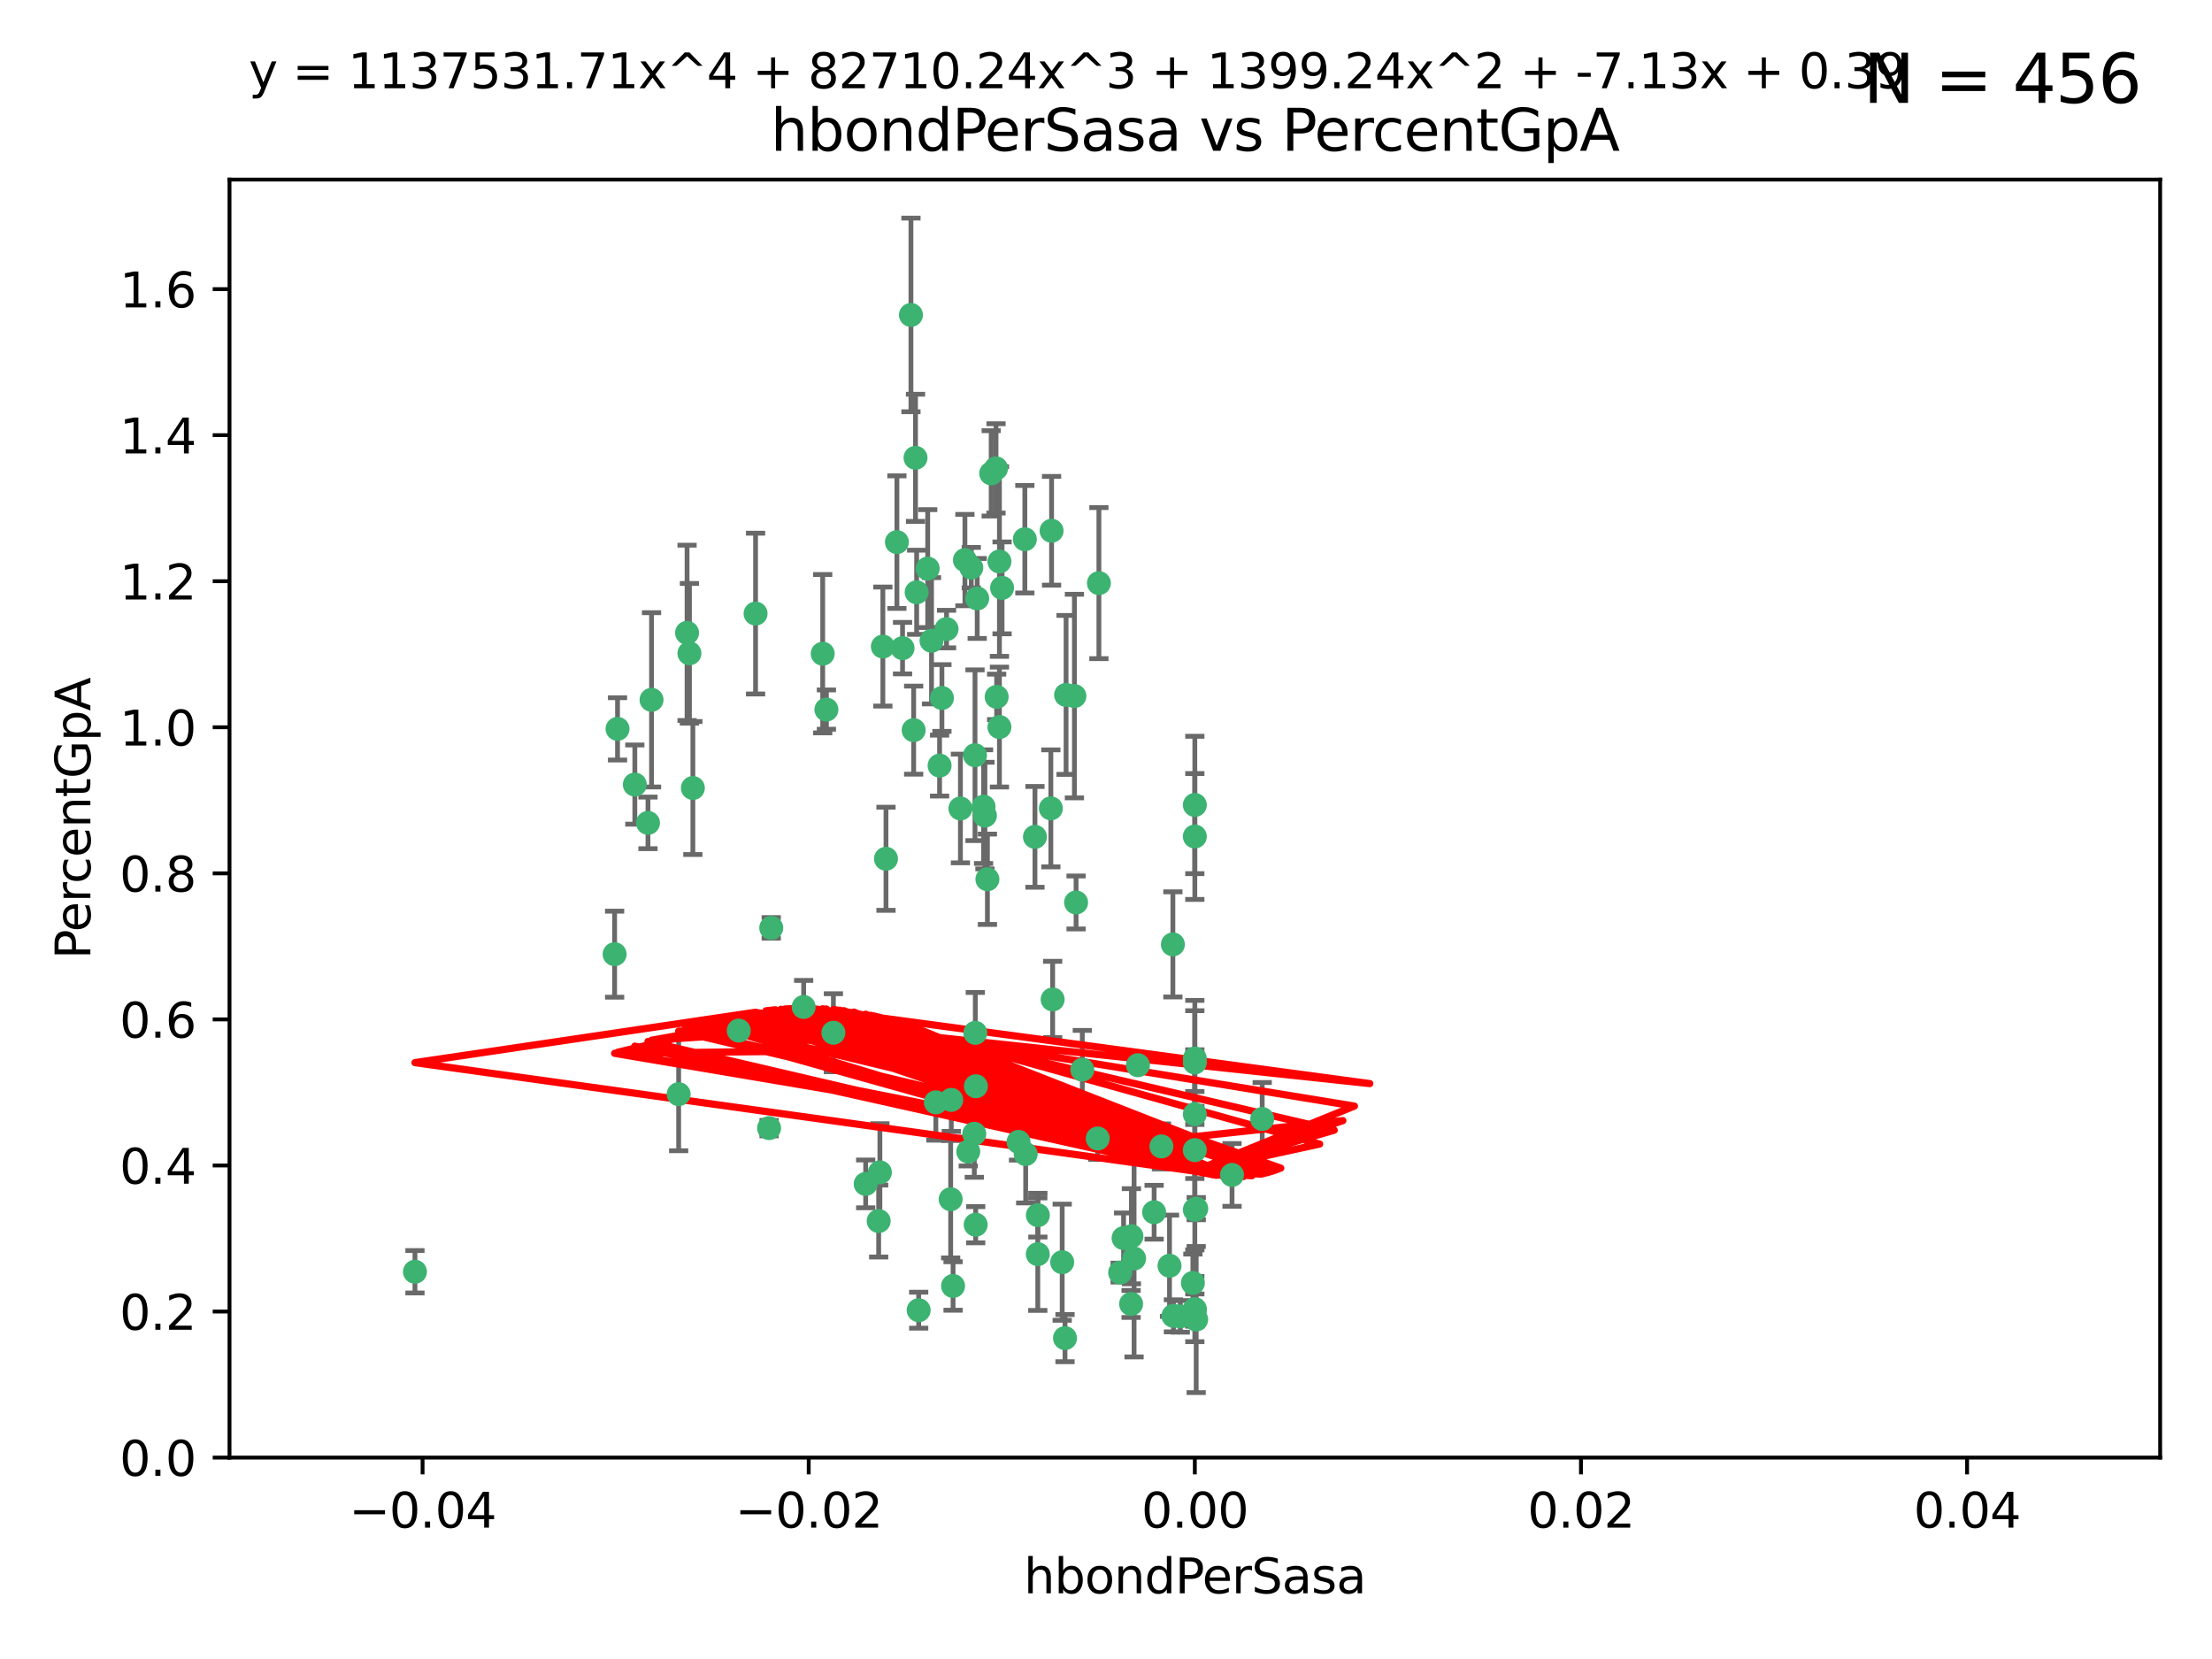 <?xml version="1.0" encoding="utf-8" standalone="no"?>
<!DOCTYPE svg PUBLIC "-//W3C//DTD SVG 1.1//EN"
  "http://www.w3.org/Graphics/SVG/1.1/DTD/svg11.dtd">
<svg xmlns:xlink="http://www.w3.org/1999/xlink" width="460.8pt" height="345.6pt" viewBox="0 0 460.8 345.6" xmlns="http://www.w3.org/2000/svg" version="1.1">
 <defs>
  <style type="text/css">*{stroke-linejoin: round; stroke-linecap: butt}</style>
 </defs>
 <g id="figure_1">
  <g id="patch_1">
   <path d="M 0 345.6 
L 460.8 345.6 
L 460.8 0 
L 0 0 
z
" style="fill: #ffffff"/>
  </g>
  <g id="axes_1">
   <g id="patch_2">
    <path d="M 47.81 303.64 
L 450 303.64 
L 450 37.411 
L 47.81 37.411 
z
" style="fill: #ffffff"/>
   </g>
   <g id="PathCollection_1">
    <defs>
     <path id="m6d65b894f6" d="M 0 1.118 
C 0.297 1.118 0.581 1 0.791 0.791 
C 1 0.581 1.118 0.297 1.118 0 
C 1.118 -0.297 1 -0.581 0.791 -0.791 
C 0.581 -1 0.297 -1.118 0 -1.118 
C -0.297 -1.118 -0.581 -1 -0.791 -0.791 
C -1 -0.581 -1.118 -0.297 -1.118 0 
C -1.118 0.297 -1 0.581 -0.791 0.791 
C -0.581 1 -0.297 1.118 0 1.118 
z
" style="stroke: #3cb371"/>
    </defs>
    <g clip-path="url(#p5d3c248220)">
     <use xlink:href="#m6d65b894f6" x="186.841" y="112.935" style="fill: #3cb371; stroke: #3cb371"/>
     <use xlink:href="#m6d65b894f6" x="197.183" y="131.048" style="fill: #3cb371; stroke: #3cb371"/>
     <use xlink:href="#m6d65b894f6" x="206.483" y="98.611" style="fill: #3cb371; stroke: #3cb371"/>
     <use xlink:href="#m6d65b894f6" x="203.111" y="157.33" style="fill: #3cb371; stroke: #3cb371"/>
     <use xlink:href="#m6d65b894f6" x="208.201" y="151.457" style="fill: #3cb371; stroke: #3cb371"/>
     <use xlink:href="#m6d65b894f6" x="189.767" y="65.606" style="fill: #3cb371; stroke: #3cb371"/>
     <use xlink:href="#m6d65b894f6" x="143.619" y="136.097" style="fill: #3cb371; stroke: #3cb371"/>
     <use xlink:href="#m6d65b894f6" x="157.399" y="127.82" style="fill: #3cb371; stroke: #3cb371"/>
     <use xlink:href="#m6d65b894f6" x="86.443" y="264.927" style="fill: #3cb371; stroke: #3cb371"/>
     <use xlink:href="#m6d65b894f6" x="193.258" y="118.446" style="fill: #3cb371; stroke: #3cb371"/>
     <use xlink:href="#m6d65b894f6" x="144.336" y="164.157" style="fill: #3cb371; stroke: #3cb371"/>
     <use xlink:href="#m6d65b894f6" x="172.155" y="147.818" style="fill: #3cb371; stroke: #3cb371"/>
     <use xlink:href="#m6d65b894f6" x="135.728" y="145.786" style="fill: #3cb371; stroke: #3cb371"/>
     <use xlink:href="#m6d65b894f6" x="188.017" y="135.021" style="fill: #3cb371; stroke: #3cb371"/>
     <use xlink:href="#m6d65b894f6" x="143.128" y="131.834" style="fill: #3cb371; stroke: #3cb371"/>
     <use xlink:href="#m6d65b894f6" x="141.377" y="227.931" style="fill: #3cb371; stroke: #3cb371"/>
     <use xlink:href="#m6d65b894f6" x="190.719" y="95.371" style="fill: #3cb371; stroke: #3cb371"/>
     <use xlink:href="#m6d65b894f6" x="204.892" y="168.041" style="fill: #3cb371; stroke: #3cb371"/>
     <use xlink:href="#m6d65b894f6" x="202.337" y="118.255" style="fill: #3cb371; stroke: #3cb371"/>
     <use xlink:href="#m6d65b894f6" x="213.494" y="112.334" style="fill: #3cb371; stroke: #3cb371"/>
     <use xlink:href="#m6d65b894f6" x="196.219" y="145.408" style="fill: #3cb371; stroke: #3cb371"/>
     <use xlink:href="#m6d65b894f6" x="190.955" y="123.385" style="fill: #3cb371; stroke: #3cb371"/>
     <use xlink:href="#m6d65b894f6" x="194.053" y="133.482" style="fill: #3cb371; stroke: #3cb371"/>
     <use xlink:href="#m6d65b894f6" x="203.175" y="215.161" style="fill: #3cb371; stroke: #3cb371"/>
     <use xlink:href="#m6d65b894f6" x="201.01" y="116.673" style="fill: #3cb371; stroke: #3cb371"/>
     <use xlink:href="#m6d65b894f6" x="128.036" y="198.775" style="fill: #3cb371; stroke: #3cb371"/>
     <use xlink:href="#m6d65b894f6" x="233.347" y="265.1" style="fill: #3cb371; stroke: #3cb371"/>
     <use xlink:href="#m6d65b894f6" x="134.984" y="171.42" style="fill: #3cb371; stroke: #3cb371"/>
     <use xlink:href="#m6d65b894f6" x="256.657" y="244.761" style="fill: #3cb371; stroke: #3cb371"/>
     <use xlink:href="#m6d65b894f6" x="208.202" y="116.973" style="fill: #3cb371; stroke: #3cb371"/>
     <use xlink:href="#m6d65b894f6" x="207.487" y="97.572" style="fill: #3cb371; stroke: #3cb371"/>
     <use xlink:href="#m6d65b894f6" x="203.569" y="124.669" style="fill: #3cb371; stroke: #3cb371"/>
     <use xlink:href="#m6d65b894f6" x="207.62" y="145.171" style="fill: #3cb371; stroke: #3cb371"/>
     <use xlink:href="#m6d65b894f6" x="200.074" y="168.419" style="fill: #3cb371; stroke: #3cb371"/>
     <use xlink:href="#m6d65b894f6" x="173.611" y="215.139" style="fill: #3cb371; stroke: #3cb371"/>
     <use xlink:href="#m6d65b894f6" x="171.383" y="136.178" style="fill: #3cb371; stroke: #3cb371"/>
     <use xlink:href="#m6d65b894f6" x="198.042" y="249.82" style="fill: #3cb371; stroke: #3cb371"/>
     <use xlink:href="#m6d65b894f6" x="153.897" y="214.695" style="fill: #3cb371; stroke: #3cb371"/>
     <use xlink:href="#m6d65b894f6" x="262.94" y="233.109" style="fill: #3cb371; stroke: #3cb371"/>
     <use xlink:href="#m6d65b894f6" x="216.188" y="261.264" style="fill: #3cb371; stroke: #3cb371"/>
     <use xlink:href="#m6d65b894f6" x="195.734" y="159.488" style="fill: #3cb371; stroke: #3cb371"/>
     <use xlink:href="#m6d65b894f6" x="183.917" y="134.689" style="fill: #3cb371; stroke: #3cb371"/>
     <use xlink:href="#m6d65b894f6" x="184.566" y="178.897" style="fill: #3cb371; stroke: #3cb371"/>
     <use xlink:href="#m6d65b894f6" x="191.377" y="272.937" style="fill: #3cb371; stroke: #3cb371"/>
     <use xlink:href="#m6d65b894f6" x="235.697" y="257.532" style="fill: #3cb371; stroke: #3cb371"/>
     <use xlink:href="#m6d65b894f6" x="132.246" y="163.438" style="fill: #3cb371; stroke: #3cb371"/>
     <use xlink:href="#m6d65b894f6" x="128.642" y="151.836" style="fill: #3cb371; stroke: #3cb371"/>
     <use xlink:href="#m6d65b894f6" x="234.062" y="257.919" style="fill: #3cb371; stroke: #3cb371"/>
     <use xlink:href="#m6d65b894f6" x="221.274" y="262.94" style="fill: #3cb371; stroke: #3cb371"/>
     <use xlink:href="#m6d65b894f6" x="180.337" y="246.63" style="fill: #3cb371; stroke: #3cb371"/>
     <use xlink:href="#m6d65b894f6" x="198.541" y="267.891" style="fill: #3cb371; stroke: #3cb371"/>
     <use xlink:href="#m6d65b894f6" x="160.664" y="193.29" style="fill: #3cb371; stroke: #3cb371"/>
     <use xlink:href="#m6d65b894f6" x="205.696" y="183.167" style="fill: #3cb371; stroke: #3cb371"/>
     <use xlink:href="#m6d65b894f6" x="228.673" y="237.168" style="fill: #3cb371; stroke: #3cb371"/>
     <use xlink:href="#m6d65b894f6" x="219.287" y="208.206" style="fill: #3cb371; stroke: #3cb371"/>
     <use xlink:href="#m6d65b894f6" x="244.448" y="274.113" style="fill: #3cb371; stroke: #3cb371"/>
     <use xlink:href="#m6d65b894f6" x="219.062" y="110.571" style="fill: #3cb371; stroke: #3cb371"/>
     <use xlink:href="#m6d65b894f6" x="228.922" y="121.476" style="fill: #3cb371; stroke: #3cb371"/>
     <use xlink:href="#m6d65b894f6" x="235.626" y="271.637" style="fill: #3cb371; stroke: #3cb371"/>
     <use xlink:href="#m6d65b894f6" x="248.5" y="267.252" style="fill: #3cb371; stroke: #3cb371"/>
     <use xlink:href="#m6d65b894f6" x="190.332" y="152.103" style="fill: #3cb371; stroke: #3cb371"/>
     <use xlink:href="#m6d65b894f6" x="245.875" y="274.227" style="fill: #3cb371; stroke: #3cb371"/>
     <use xlink:href="#m6d65b894f6" x="194.954" y="229.642" style="fill: #3cb371; stroke: #3cb371"/>
     <use xlink:href="#m6d65b894f6" x="205.177" y="169.899" style="fill: #3cb371; stroke: #3cb371"/>
     <use xlink:href="#m6d65b894f6" x="203.255" y="255.133" style="fill: #3cb371; stroke: #3cb371"/>
     <use xlink:href="#m6d65b894f6" x="215.6" y="174.332" style="fill: #3cb371; stroke: #3cb371"/>
     <use xlink:href="#m6d65b894f6" x="212.177" y="237.872" style="fill: #3cb371; stroke: #3cb371"/>
     <use xlink:href="#m6d65b894f6" x="236.248" y="262.172" style="fill: #3cb371; stroke: #3cb371"/>
     <use xlink:href="#m6d65b894f6" x="167.418" y="209.769" style="fill: #3cb371; stroke: #3cb371"/>
     <use xlink:href="#m6d65b894f6" x="198.166" y="229.129" style="fill: #3cb371; stroke: #3cb371"/>
     <use xlink:href="#m6d65b894f6" x="221.861" y="278.753" style="fill: #3cb371; stroke: #3cb371"/>
     <use xlink:href="#m6d65b894f6" x="225.466" y="222.836" style="fill: #3cb371; stroke: #3cb371"/>
     <use xlink:href="#m6d65b894f6" x="203.298" y="226.286" style="fill: #3cb371; stroke: #3cb371"/>
     <use xlink:href="#m6d65b894f6" x="248.905" y="220.522" style="fill: #3cb371; stroke: #3cb371"/>
     <use xlink:href="#m6d65b894f6" x="218.914" y="168.396" style="fill: #3cb371; stroke: #3cb371"/>
     <use xlink:href="#m6d65b894f6" x="213.67" y="240.41" style="fill: #3cb371; stroke: #3cb371"/>
     <use xlink:href="#m6d65b894f6" x="183.043" y="254.364" style="fill: #3cb371; stroke: #3cb371"/>
     <use xlink:href="#m6d65b894f6" x="244.332" y="196.734" style="fill: #3cb371; stroke: #3cb371"/>
     <use xlink:href="#m6d65b894f6" x="201.706" y="239.892" style="fill: #3cb371; stroke: #3cb371"/>
     <use xlink:href="#m6d65b894f6" x="216.207" y="253.14" style="fill: #3cb371; stroke: #3cb371"/>
     <use xlink:href="#m6d65b894f6" x="224.167" y="188.002" style="fill: #3cb371; stroke: #3cb371"/>
     <use xlink:href="#m6d65b894f6" x="249.186" y="274.884" style="fill: #3cb371; stroke: #3cb371"/>
     <use xlink:href="#m6d65b894f6" x="248.905" y="232.101" style="fill: #3cb371; stroke: #3cb371"/>
     <use xlink:href="#m6d65b894f6" x="248.905" y="272.711" style="fill: #3cb371; stroke: #3cb371"/>
     <use xlink:href="#m6d65b894f6" x="237.055" y="221.902" style="fill: #3cb371; stroke: #3cb371"/>
     <use xlink:href="#m6d65b894f6" x="241.946" y="238.823" style="fill: #3cb371; stroke: #3cb371"/>
     <use xlink:href="#m6d65b894f6" x="248.905" y="167.688" style="fill: #3cb371; stroke: #3cb371"/>
     <use xlink:href="#m6d65b894f6" x="208.75" y="122.465" style="fill: #3cb371; stroke: #3cb371"/>
     <use xlink:href="#m6d65b894f6" x="222.083" y="144.762" style="fill: #3cb371; stroke: #3cb371"/>
     <use xlink:href="#m6d65b894f6" x="248.905" y="239.593" style="fill: #3cb371; stroke: #3cb371"/>
     <use xlink:href="#m6d65b894f6" x="223.82" y="145.004" style="fill: #3cb371; stroke: #3cb371"/>
     <use xlink:href="#m6d65b894f6" x="243.631" y="263.681" style="fill: #3cb371; stroke: #3cb371"/>
     <use xlink:href="#m6d65b894f6" x="248.905" y="252.015" style="fill: #3cb371; stroke: #3cb371"/>
     <use xlink:href="#m6d65b894f6" x="240.423" y="252.529" style="fill: #3cb371; stroke: #3cb371"/>
     <use xlink:href="#m6d65b894f6" x="249.2" y="251.785" style="fill: #3cb371; stroke: #3cb371"/>
     <use xlink:href="#m6d65b894f6" x="202.964" y="236.188" style="fill: #3cb371; stroke: #3cb371"/>
     <use xlink:href="#m6d65b894f6" x="183.298" y="244.226" style="fill: #3cb371; stroke: #3cb371"/>
     <use xlink:href="#m6d65b894f6" x="248.905" y="272.918" style="fill: #3cb371; stroke: #3cb371"/>
     <use xlink:href="#m6d65b894f6" x="160.213" y="235.004" style="fill: #3cb371; stroke: #3cb371"/>
     <use xlink:href="#m6d65b894f6" x="248.905" y="174.257" style="fill: #3cb371; stroke: #3cb371"/>
     <use xlink:href="#m6d65b894f6" x="248.905" y="221.323" style="fill: #3cb371; stroke: #3cb371"/>
    </g>
   </g>
   <g id="matplotlib.axis_1">
    <g id="xtick_1">
     <g id="line2d_1">
      <defs>
       <path id="m89274f370d" d="M 0 0 
L 0 3.5 
" style="stroke: #000000; stroke-width: 0.8"/>
      </defs>
      <g>
       <use xlink:href="#m89274f370d" x="88.029" y="303.64" style="stroke: #000000; stroke-width: 0.8"/>
      </g>
     </g>
     <g id="text_1">
      <!-- −0.04 -->
      <g transform="translate(72.706 318.238)scale(0.1 -0.1)">
       <defs>
        <path id="DejaVuSans-2212" d="M 678 2272 
L 4684 2272 
L 4684 1741 
L 678 1741 
L 678 2272 
z
" transform="scale(0.016)"/>
        <path id="DejaVuSans-30" d="M 2034 4250 
Q 1547 4250 1301 3770 
Q 1056 3291 1056 2328 
Q 1056 1369 1301 889 
Q 1547 409 2034 409 
Q 2525 409 2770 889 
Q 3016 1369 3016 2328 
Q 3016 3291 2770 3770 
Q 2525 4250 2034 4250 
z
M 2034 4750 
Q 2819 4750 3233 4129 
Q 3647 3509 3647 2328 
Q 3647 1150 3233 529 
Q 2819 -91 2034 -91 
Q 1250 -91 836 529 
Q 422 1150 422 2328 
Q 422 3509 836 4129 
Q 1250 4750 2034 4750 
z
" transform="scale(0.016)"/>
        <path id="DejaVuSans-2e" d="M 684 794 
L 1344 794 
L 1344 0 
L 684 0 
L 684 794 
z
" transform="scale(0.016)"/>
        <path id="DejaVuSans-34" d="M 2419 4116 
L 825 1625 
L 2419 1625 
L 2419 4116 
z
M 2253 4666 
L 3047 4666 
L 3047 1625 
L 3713 1625 
L 3713 1100 
L 3047 1100 
L 3047 0 
L 2419 0 
L 2419 1100 
L 313 1100 
L 313 1709 
L 2253 4666 
z
" transform="scale(0.016)"/>
       </defs>
       <use xlink:href="#DejaVuSans-2212"/>
       <use xlink:href="#DejaVuSans-30" x="83.789"/>
       <use xlink:href="#DejaVuSans-2e" x="147.412"/>
       <use xlink:href="#DejaVuSans-30" x="179.199"/>
       <use xlink:href="#DejaVuSans-34" x="242.822"/>
      </g>
     </g>
    </g>
    <g id="xtick_2">
     <g id="line2d_2">
      <g>
       <use xlink:href="#m89274f370d" x="168.467" y="303.64" style="stroke: #000000; stroke-width: 0.8"/>
      </g>
     </g>
     <g id="text_2">
      <!-- −0.02 -->
      <g transform="translate(153.144 318.238)scale(0.1 -0.1)">
       <defs>
        <path id="DejaVuSans-32" d="M 1228 531 
L 3431 531 
L 3431 0 
L 469 0 
L 469 531 
Q 828 903 1448 1529 
Q 2069 2156 2228 2338 
Q 2531 2678 2651 2914 
Q 2772 3150 2772 3378 
Q 2772 3750 2511 3984 
Q 2250 4219 1831 4219 
Q 1534 4219 1204 4116 
Q 875 4013 500 3803 
L 500 4441 
Q 881 4594 1212 4672 
Q 1544 4750 1819 4750 
Q 2544 4750 2975 4387 
Q 3406 4025 3406 3419 
Q 3406 3131 3298 2873 
Q 3191 2616 2906 2266 
Q 2828 2175 2409 1742 
Q 1991 1309 1228 531 
z
" transform="scale(0.016)"/>
       </defs>
       <use xlink:href="#DejaVuSans-2212"/>
       <use xlink:href="#DejaVuSans-30" x="83.789"/>
       <use xlink:href="#DejaVuSans-2e" x="147.412"/>
       <use xlink:href="#DejaVuSans-30" x="179.199"/>
       <use xlink:href="#DejaVuSans-32" x="242.822"/>
      </g>
     </g>
    </g>
    <g id="xtick_3">
     <g id="line2d_3">
      <g>
       <use xlink:href="#m89274f370d" x="248.905" y="303.64" style="stroke: #000000; stroke-width: 0.8"/>
      </g>
     </g>
     <g id="text_3">
      <!-- 0.00 -->
      <g transform="translate(237.772 318.238)scale(0.1 -0.1)">
       <use xlink:href="#DejaVuSans-30"/>
       <use xlink:href="#DejaVuSans-2e" x="63.623"/>
       <use xlink:href="#DejaVuSans-30" x="95.41"/>
       <use xlink:href="#DejaVuSans-30" x="159.033"/>
      </g>
     </g>
    </g>
    <g id="xtick_4">
     <g id="line2d_4">
      <g>
       <use xlink:href="#m89274f370d" x="329.343" y="303.64" style="stroke: #000000; stroke-width: 0.8"/>
      </g>
     </g>
     <g id="text_4">
      <!-- 0.02 -->
      <g transform="translate(318.21 318.238)scale(0.1 -0.1)">
       <use xlink:href="#DejaVuSans-30"/>
       <use xlink:href="#DejaVuSans-2e" x="63.623"/>
       <use xlink:href="#DejaVuSans-30" x="95.41"/>
       <use xlink:href="#DejaVuSans-32" x="159.033"/>
      </g>
     </g>
    </g>
    <g id="xtick_5">
     <g id="line2d_5">
      <g>
       <use xlink:href="#m89274f370d" x="409.781" y="303.64" style="stroke: #000000; stroke-width: 0.8"/>
      </g>
     </g>
     <g id="text_5">
      <!-- 0.04 -->
      <g transform="translate(398.648 318.238)scale(0.1 -0.1)">
       <use xlink:href="#DejaVuSans-30"/>
       <use xlink:href="#DejaVuSans-2e" x="63.623"/>
       <use xlink:href="#DejaVuSans-30" x="95.41"/>
       <use xlink:href="#DejaVuSans-34" x="159.033"/>
      </g>
     </g>
    </g>
    <g id="text_6">
     <!-- hbondPerSasa -->
     <g transform="translate(213.287 331.917)scale(0.1 -0.1)">
      <defs>
       <path id="DejaVuSans-68" d="M 3513 2113 
L 3513 0 
L 2938 0 
L 2938 2094 
Q 2938 2591 2744 2837 
Q 2550 3084 2163 3084 
Q 1697 3084 1428 2787 
Q 1159 2491 1159 1978 
L 1159 0 
L 581 0 
L 581 4863 
L 1159 4863 
L 1159 2956 
Q 1366 3272 1645 3428 
Q 1925 3584 2291 3584 
Q 2894 3584 3203 3211 
Q 3513 2838 3513 2113 
z
" transform="scale(0.016)"/>
       <path id="DejaVuSans-62" d="M 3116 1747 
Q 3116 2381 2855 2742 
Q 2594 3103 2138 3103 
Q 1681 3103 1420 2742 
Q 1159 2381 1159 1747 
Q 1159 1113 1420 752 
Q 1681 391 2138 391 
Q 2594 391 2855 752 
Q 3116 1113 3116 1747 
z
M 1159 2969 
Q 1341 3281 1617 3432 
Q 1894 3584 2278 3584 
Q 2916 3584 3314 3078 
Q 3713 2572 3713 1747 
Q 3713 922 3314 415 
Q 2916 -91 2278 -91 
Q 1894 -91 1617 61 
Q 1341 213 1159 525 
L 1159 0 
L 581 0 
L 581 4863 
L 1159 4863 
L 1159 2969 
z
" transform="scale(0.016)"/>
       <path id="DejaVuSans-6f" d="M 1959 3097 
Q 1497 3097 1228 2736 
Q 959 2375 959 1747 
Q 959 1119 1226 758 
Q 1494 397 1959 397 
Q 2419 397 2687 759 
Q 2956 1122 2956 1747 
Q 2956 2369 2687 2733 
Q 2419 3097 1959 3097 
z
M 1959 3584 
Q 2709 3584 3137 3096 
Q 3566 2609 3566 1747 
Q 3566 888 3137 398 
Q 2709 -91 1959 -91 
Q 1206 -91 779 398 
Q 353 888 353 1747 
Q 353 2609 779 3096 
Q 1206 3584 1959 3584 
z
" transform="scale(0.016)"/>
       <path id="DejaVuSans-6e" d="M 3513 2113 
L 3513 0 
L 2938 0 
L 2938 2094 
Q 2938 2591 2744 2837 
Q 2550 3084 2163 3084 
Q 1697 3084 1428 2787 
Q 1159 2491 1159 1978 
L 1159 0 
L 581 0 
L 581 3500 
L 1159 3500 
L 1159 2956 
Q 1366 3272 1645 3428 
Q 1925 3584 2291 3584 
Q 2894 3584 3203 3211 
Q 3513 2838 3513 2113 
z
" transform="scale(0.016)"/>
       <path id="DejaVuSans-64" d="M 2906 2969 
L 2906 4863 
L 3481 4863 
L 3481 0 
L 2906 0 
L 2906 525 
Q 2725 213 2448 61 
Q 2172 -91 1784 -91 
Q 1150 -91 751 415 
Q 353 922 353 1747 
Q 353 2572 751 3078 
Q 1150 3584 1784 3584 
Q 2172 3584 2448 3432 
Q 2725 3281 2906 2969 
z
M 947 1747 
Q 947 1113 1208 752 
Q 1469 391 1925 391 
Q 2381 391 2643 752 
Q 2906 1113 2906 1747 
Q 2906 2381 2643 2742 
Q 2381 3103 1925 3103 
Q 1469 3103 1208 2742 
Q 947 2381 947 1747 
z
" transform="scale(0.016)"/>
       <path id="DejaVuSans-50" d="M 1259 4147 
L 1259 2394 
L 2053 2394 
Q 2494 2394 2734 2622 
Q 2975 2850 2975 3272 
Q 2975 3691 2734 3919 
Q 2494 4147 2053 4147 
L 1259 4147 
z
M 628 4666 
L 2053 4666 
Q 2838 4666 3239 4311 
Q 3641 3956 3641 3272 
Q 3641 2581 3239 2228 
Q 2838 1875 2053 1875 
L 1259 1875 
L 1259 0 
L 628 0 
L 628 4666 
z
" transform="scale(0.016)"/>
       <path id="DejaVuSans-65" d="M 3597 1894 
L 3597 1613 
L 953 1613 
Q 991 1019 1311 708 
Q 1631 397 2203 397 
Q 2534 397 2845 478 
Q 3156 559 3463 722 
L 3463 178 
Q 3153 47 2828 -22 
Q 2503 -91 2169 -91 
Q 1331 -91 842 396 
Q 353 884 353 1716 
Q 353 2575 817 3079 
Q 1281 3584 2069 3584 
Q 2775 3584 3186 3129 
Q 3597 2675 3597 1894 
z
M 3022 2063 
Q 3016 2534 2758 2815 
Q 2500 3097 2075 3097 
Q 1594 3097 1305 2825 
Q 1016 2553 972 2059 
L 3022 2063 
z
" transform="scale(0.016)"/>
       <path id="DejaVuSans-72" d="M 2631 2963 
Q 2534 3019 2420 3045 
Q 2306 3072 2169 3072 
Q 1681 3072 1420 2755 
Q 1159 2438 1159 1844 
L 1159 0 
L 581 0 
L 581 3500 
L 1159 3500 
L 1159 2956 
Q 1341 3275 1631 3429 
Q 1922 3584 2338 3584 
Q 2397 3584 2469 3576 
Q 2541 3569 2628 3553 
L 2631 2963 
z
" transform="scale(0.016)"/>
       <path id="DejaVuSans-53" d="M 3425 4513 
L 3425 3897 
Q 3066 4069 2747 4153 
Q 2428 4238 2131 4238 
Q 1616 4238 1336 4038 
Q 1056 3838 1056 3469 
Q 1056 3159 1242 3001 
Q 1428 2844 1947 2747 
L 2328 2669 
Q 3034 2534 3370 2195 
Q 3706 1856 3706 1288 
Q 3706 609 3251 259 
Q 2797 -91 1919 -91 
Q 1588 -91 1214 -16 
Q 841 59 441 206 
L 441 856 
Q 825 641 1194 531 
Q 1563 422 1919 422 
Q 2459 422 2753 634 
Q 3047 847 3047 1241 
Q 3047 1584 2836 1778 
Q 2625 1972 2144 2069 
L 1759 2144 
Q 1053 2284 737 2584 
Q 422 2884 422 3419 
Q 422 4038 858 4394 
Q 1294 4750 2059 4750 
Q 2388 4750 2728 4690 
Q 3069 4631 3425 4513 
z
" transform="scale(0.016)"/>
       <path id="DejaVuSans-61" d="M 2194 1759 
Q 1497 1759 1228 1600 
Q 959 1441 959 1056 
Q 959 750 1161 570 
Q 1363 391 1709 391 
Q 2188 391 2477 730 
Q 2766 1069 2766 1631 
L 2766 1759 
L 2194 1759 
z
M 3341 1997 
L 3341 0 
L 2766 0 
L 2766 531 
Q 2569 213 2275 61 
Q 1981 -91 1556 -91 
Q 1019 -91 701 211 
Q 384 513 384 1019 
Q 384 1609 779 1909 
Q 1175 2209 1959 2209 
L 2766 2209 
L 2766 2266 
Q 2766 2663 2505 2880 
Q 2244 3097 1772 3097 
Q 1472 3097 1187 3025 
Q 903 2953 641 2809 
L 641 3341 
Q 956 3463 1253 3523 
Q 1550 3584 1831 3584 
Q 2591 3584 2966 3190 
Q 3341 2797 3341 1997 
z
" transform="scale(0.016)"/>
       <path id="DejaVuSans-73" d="M 2834 3397 
L 2834 2853 
Q 2591 2978 2328 3040 
Q 2066 3103 1784 3103 
Q 1356 3103 1142 2972 
Q 928 2841 928 2578 
Q 928 2378 1081 2264 
Q 1234 2150 1697 2047 
L 1894 2003 
Q 2506 1872 2764 1633 
Q 3022 1394 3022 966 
Q 3022 478 2636 193 
Q 2250 -91 1575 -91 
Q 1294 -91 989 -36 
Q 684 19 347 128 
L 347 722 
Q 666 556 975 473 
Q 1284 391 1588 391 
Q 1994 391 2212 530 
Q 2431 669 2431 922 
Q 2431 1156 2273 1281 
Q 2116 1406 1581 1522 
L 1381 1569 
Q 847 1681 609 1914 
Q 372 2147 372 2553 
Q 372 3047 722 3315 
Q 1072 3584 1716 3584 
Q 2034 3584 2315 3537 
Q 2597 3491 2834 3397 
z
" transform="scale(0.016)"/>
      </defs>
      <use xlink:href="#DejaVuSans-68"/>
      <use xlink:href="#DejaVuSans-62" x="63.379"/>
      <use xlink:href="#DejaVuSans-6f" x="126.855"/>
      <use xlink:href="#DejaVuSans-6e" x="188.037"/>
      <use xlink:href="#DejaVuSans-64" x="251.416"/>
      <use xlink:href="#DejaVuSans-50" x="314.893"/>
      <use xlink:href="#DejaVuSans-65" x="371.57"/>
      <use xlink:href="#DejaVuSans-72" x="433.094"/>
      <use xlink:href="#DejaVuSans-53" x="474.207"/>
      <use xlink:href="#DejaVuSans-61" x="537.684"/>
      <use xlink:href="#DejaVuSans-73" x="598.963"/>
      <use xlink:href="#DejaVuSans-61" x="651.062"/>
     </g>
    </g>
   </g>
   <g id="matplotlib.axis_2">
    <g id="ytick_1">
     <g id="line2d_6">
      <defs>
       <path id="mdb844921df" d="M 0 0 
L -3.5 0 
" style="stroke: #000000; stroke-width: 0.8"/>
      </defs>
      <g>
       <use xlink:href="#mdb844921df" x="47.81" y="303.64" style="stroke: #000000; stroke-width: 0.8"/>
      </g>
     </g>
     <g id="text_7">
      <!-- 0.0 -->
      <g transform="translate(24.907 307.439)scale(0.1 -0.1)">
       <use xlink:href="#DejaVuSans-30"/>
       <use xlink:href="#DejaVuSans-2e" x="63.623"/>
       <use xlink:href="#DejaVuSans-30" x="95.41"/>
      </g>
     </g>
    </g>
    <g id="ytick_2">
     <g id="line2d_7">
      <g>
       <use xlink:href="#mdb844921df" x="47.81" y="273.214" style="stroke: #000000; stroke-width: 0.8"/>
      </g>
     </g>
     <g id="text_8">
      <!-- 0.2 -->
      <g transform="translate(24.907 277.013)scale(0.1 -0.1)">
       <use xlink:href="#DejaVuSans-30"/>
       <use xlink:href="#DejaVuSans-2e" x="63.623"/>
       <use xlink:href="#DejaVuSans-32" x="95.41"/>
      </g>
     </g>
    </g>
    <g id="ytick_3">
     <g id="line2d_8">
      <g>
       <use xlink:href="#mdb844921df" x="47.81" y="242.788" style="stroke: #000000; stroke-width: 0.8"/>
      </g>
     </g>
     <g id="text_9">
      <!-- 0.4 -->
      <g transform="translate(24.907 246.587)scale(0.1 -0.1)">
       <use xlink:href="#DejaVuSans-30"/>
       <use xlink:href="#DejaVuSans-2e" x="63.623"/>
       <use xlink:href="#DejaVuSans-34" x="95.41"/>
      </g>
     </g>
    </g>
    <g id="ytick_4">
     <g id="line2d_9">
      <g>
       <use xlink:href="#mdb844921df" x="47.81" y="212.362" style="stroke: #000000; stroke-width: 0.8"/>
      </g>
     </g>
     <g id="text_10">
      <!-- 0.6 -->
      <g transform="translate(24.907 216.161)scale(0.1 -0.1)">
       <defs>
        <path id="DejaVuSans-36" d="M 2113 2584 
Q 1688 2584 1439 2293 
Q 1191 2003 1191 1497 
Q 1191 994 1439 701 
Q 1688 409 2113 409 
Q 2538 409 2786 701 
Q 3034 994 3034 1497 
Q 3034 2003 2786 2293 
Q 2538 2584 2113 2584 
z
M 3366 4563 
L 3366 3988 
Q 3128 4100 2886 4159 
Q 2644 4219 2406 4219 
Q 1781 4219 1451 3797 
Q 1122 3375 1075 2522 
Q 1259 2794 1537 2939 
Q 1816 3084 2150 3084 
Q 2853 3084 3261 2657 
Q 3669 2231 3669 1497 
Q 3669 778 3244 343 
Q 2819 -91 2113 -91 
Q 1303 -91 875 529 
Q 447 1150 447 2328 
Q 447 3434 972 4092 
Q 1497 4750 2381 4750 
Q 2619 4750 2861 4703 
Q 3103 4656 3366 4563 
z
" transform="scale(0.016)"/>
       </defs>
       <use xlink:href="#DejaVuSans-30"/>
       <use xlink:href="#DejaVuSans-2e" x="63.623"/>
       <use xlink:href="#DejaVuSans-36" x="95.41"/>
      </g>
     </g>
    </g>
    <g id="ytick_5">
     <g id="line2d_10">
      <g>
       <use xlink:href="#mdb844921df" x="47.81" y="181.935" style="stroke: #000000; stroke-width: 0.8"/>
      </g>
     </g>
     <g id="text_11">
      <!-- 0.8 -->
      <g transform="translate(24.907 185.735)scale(0.1 -0.1)">
       <defs>
        <path id="DejaVuSans-38" d="M 2034 2216 
Q 1584 2216 1326 1975 
Q 1069 1734 1069 1313 
Q 1069 891 1326 650 
Q 1584 409 2034 409 
Q 2484 409 2743 651 
Q 3003 894 3003 1313 
Q 3003 1734 2745 1975 
Q 2488 2216 2034 2216 
z
M 1403 2484 
Q 997 2584 770 2862 
Q 544 3141 544 3541 
Q 544 4100 942 4425 
Q 1341 4750 2034 4750 
Q 2731 4750 3128 4425 
Q 3525 4100 3525 3541 
Q 3525 3141 3298 2862 
Q 3072 2584 2669 2484 
Q 3125 2378 3379 2068 
Q 3634 1759 3634 1313 
Q 3634 634 3220 271 
Q 2806 -91 2034 -91 
Q 1263 -91 848 271 
Q 434 634 434 1313 
Q 434 1759 690 2068 
Q 947 2378 1403 2484 
z
M 1172 3481 
Q 1172 3119 1398 2916 
Q 1625 2713 2034 2713 
Q 2441 2713 2670 2916 
Q 2900 3119 2900 3481 
Q 2900 3844 2670 4047 
Q 2441 4250 2034 4250 
Q 1625 4250 1398 4047 
Q 1172 3844 1172 3481 
z
" transform="scale(0.016)"/>
       </defs>
       <use xlink:href="#DejaVuSans-30"/>
       <use xlink:href="#DejaVuSans-2e" x="63.623"/>
       <use xlink:href="#DejaVuSans-38" x="95.41"/>
      </g>
     </g>
    </g>
    <g id="ytick_6">
     <g id="line2d_11">
      <g>
       <use xlink:href="#mdb844921df" x="47.81" y="151.509" style="stroke: #000000; stroke-width: 0.8"/>
      </g>
     </g>
     <g id="text_12">
      <!-- 1.0 -->
      <g transform="translate(24.907 155.308)scale(0.1 -0.1)">
       <defs>
        <path id="DejaVuSans-31" d="M 794 531 
L 1825 531 
L 1825 4091 
L 703 3866 
L 703 4441 
L 1819 4666 
L 2450 4666 
L 2450 531 
L 3481 531 
L 3481 0 
L 794 0 
L 794 531 
z
" transform="scale(0.016)"/>
       </defs>
       <use xlink:href="#DejaVuSans-31"/>
       <use xlink:href="#DejaVuSans-2e" x="63.623"/>
       <use xlink:href="#DejaVuSans-30" x="95.41"/>
      </g>
     </g>
    </g>
    <g id="ytick_7">
     <g id="line2d_12">
      <g>
       <use xlink:href="#mdb844921df" x="47.81" y="121.083" style="stroke: #000000; stroke-width: 0.8"/>
      </g>
     </g>
     <g id="text_13">
      <!-- 1.2 -->
      <g transform="translate(24.907 124.882)scale(0.1 -0.1)">
       <use xlink:href="#DejaVuSans-31"/>
       <use xlink:href="#DejaVuSans-2e" x="63.623"/>
       <use xlink:href="#DejaVuSans-32" x="95.41"/>
      </g>
     </g>
    </g>
    <g id="ytick_8">
     <g id="line2d_13">
      <g>
       <use xlink:href="#mdb844921df" x="47.81" y="90.657" style="stroke: #000000; stroke-width: 0.8"/>
      </g>
     </g>
     <g id="text_14">
      <!-- 1.4 -->
      <g transform="translate(24.907 94.456)scale(0.1 -0.1)">
       <use xlink:href="#DejaVuSans-31"/>
       <use xlink:href="#DejaVuSans-2e" x="63.623"/>
       <use xlink:href="#DejaVuSans-34" x="95.41"/>
      </g>
     </g>
    </g>
    <g id="ytick_9">
     <g id="line2d_14">
      <g>
       <use xlink:href="#mdb844921df" x="47.81" y="60.231" style="stroke: #000000; stroke-width: 0.8"/>
      </g>
     </g>
     <g id="text_15">
      <!-- 1.6 -->
      <g transform="translate(24.907 64.03)scale(0.1 -0.1)">
       <use xlink:href="#DejaVuSans-31"/>
       <use xlink:href="#DejaVuSans-2e" x="63.623"/>
       <use xlink:href="#DejaVuSans-36" x="95.41"/>
      </g>
     </g>
    </g>
    <g id="text_16">
     <!-- PercentGpA -->
     <g transform="translate(18.827 199.802)rotate(-90)scale(0.1 -0.1)">
      <defs>
       <path id="DejaVuSans-63" d="M 3122 3366 
L 3122 2828 
Q 2878 2963 2633 3030 
Q 2388 3097 2138 3097 
Q 1578 3097 1268 2742 
Q 959 2388 959 1747 
Q 959 1106 1268 751 
Q 1578 397 2138 397 
Q 2388 397 2633 464 
Q 2878 531 3122 666 
L 3122 134 
Q 2881 22 2623 -34 
Q 2366 -91 2075 -91 
Q 1284 -91 818 406 
Q 353 903 353 1747 
Q 353 2603 823 3093 
Q 1294 3584 2113 3584 
Q 2378 3584 2631 3529 
Q 2884 3475 3122 3366 
z
" transform="scale(0.016)"/>
       <path id="DejaVuSans-74" d="M 1172 4494 
L 1172 3500 
L 2356 3500 
L 2356 3053 
L 1172 3053 
L 1172 1153 
Q 1172 725 1289 603 
Q 1406 481 1766 481 
L 2356 481 
L 2356 0 
L 1766 0 
Q 1100 0 847 248 
Q 594 497 594 1153 
L 594 3053 
L 172 3053 
L 172 3500 
L 594 3500 
L 594 4494 
L 1172 4494 
z
" transform="scale(0.016)"/>
       <path id="DejaVuSans-47" d="M 3809 666 
L 3809 1919 
L 2778 1919 
L 2778 2438 
L 4434 2438 
L 4434 434 
Q 4069 175 3628 42 
Q 3188 -91 2688 -91 
Q 1594 -91 976 548 
Q 359 1188 359 2328 
Q 359 3472 976 4111 
Q 1594 4750 2688 4750 
Q 3144 4750 3555 4637 
Q 3966 4525 4313 4306 
L 4313 3634 
Q 3963 3931 3569 4081 
Q 3175 4231 2741 4231 
Q 1884 4231 1454 3753 
Q 1025 3275 1025 2328 
Q 1025 1384 1454 906 
Q 1884 428 2741 428 
Q 3075 428 3337 486 
Q 3600 544 3809 666 
z
" transform="scale(0.016)"/>
       <path id="DejaVuSans-70" d="M 1159 525 
L 1159 -1331 
L 581 -1331 
L 581 3500 
L 1159 3500 
L 1159 2969 
Q 1341 3281 1617 3432 
Q 1894 3584 2278 3584 
Q 2916 3584 3314 3078 
Q 3713 2572 3713 1747 
Q 3713 922 3314 415 
Q 2916 -91 2278 -91 
Q 1894 -91 1617 61 
Q 1341 213 1159 525 
z
M 3116 1747 
Q 3116 2381 2855 2742 
Q 2594 3103 2138 3103 
Q 1681 3103 1420 2742 
Q 1159 2381 1159 1747 
Q 1159 1113 1420 752 
Q 1681 391 2138 391 
Q 2594 391 2855 752 
Q 3116 1113 3116 1747 
z
" transform="scale(0.016)"/>
       <path id="DejaVuSans-41" d="M 2188 4044 
L 1331 1722 
L 3047 1722 
L 2188 4044 
z
M 1831 4666 
L 2547 4666 
L 4325 0 
L 3669 0 
L 3244 1197 
L 1141 1197 
L 716 0 
L 50 0 
L 1831 4666 
z
" transform="scale(0.016)"/>
      </defs>
      <use xlink:href="#DejaVuSans-50"/>
      <use xlink:href="#DejaVuSans-65" x="56.678"/>
      <use xlink:href="#DejaVuSans-72" x="118.201"/>
      <use xlink:href="#DejaVuSans-63" x="157.064"/>
      <use xlink:href="#DejaVuSans-65" x="212.045"/>
      <use xlink:href="#DejaVuSans-6e" x="273.568"/>
      <use xlink:href="#DejaVuSans-74" x="336.947"/>
      <use xlink:href="#DejaVuSans-47" x="376.156"/>
      <use xlink:href="#DejaVuSans-70" x="453.646"/>
      <use xlink:href="#DejaVuSans-41" x="517.123"/>
     </g>
    </g>
   </g>
   <g id="LineCollection_1">
    <path d="M 186.841 126.742 
L 186.841 99.128 
" clip-path="url(#p5d3c248220)" style="fill: none; stroke: #696969"/>
    <path d="M 197.183 134.958 
L 197.183 127.138 
" clip-path="url(#p5d3c248220)" style="fill: none; stroke: #696969"/>
    <path d="M 206.483 107.5 
L 206.483 89.723 
" clip-path="url(#p5d3c248220)" style="fill: none; stroke: #696969"/>
    <path d="M 203.111 175.107 
L 203.111 139.552 
" clip-path="url(#p5d3c248220)" style="fill: none; stroke: #696969"/>
    <path d="M 208.201 163.945 
L 208.201 138.968 
" clip-path="url(#p5d3c248220)" style="fill: none; stroke: #696969"/>
    <path d="M 189.767 85.777 
L 189.767 45.434 
" clip-path="url(#p5d3c248220)" style="fill: none; stroke: #696969"/>
    <path d="M 143.619 150.645 
L 143.619 121.55 
" clip-path="url(#p5d3c248220)" style="fill: none; stroke: #696969"/>
    <path d="M 157.399 144.568 
L 157.399 111.073 
" clip-path="url(#p5d3c248220)" style="fill: none; stroke: #696969"/>
    <path d="M 86.443 269.346 
L 86.443 260.509 
" clip-path="url(#p5d3c248220)" style="fill: none; stroke: #696969"/>
    <path d="M 193.258 130.722 
L 193.258 106.17 
" clip-path="url(#p5d3c248220)" style="fill: none; stroke: #696969"/>
    <path d="M 144.336 178.007 
L 144.336 150.307 
" clip-path="url(#p5d3c248220)" style="fill: none; stroke: #696969"/>
    <path d="M 172.155 151.909 
L 172.155 143.727 
" clip-path="url(#p5d3c248220)" style="fill: none; stroke: #696969"/>
    <path d="M 135.728 163.937 
L 135.728 127.634 
" clip-path="url(#p5d3c248220)" style="fill: none; stroke: #696969"/>
    <path d="M 188.017 140.382 
L 188.017 129.659 
" clip-path="url(#p5d3c248220)" style="fill: none; stroke: #696969"/>
    <path d="M 143.128 150.092 
L 143.128 113.575 
" clip-path="url(#p5d3c248220)" style="fill: none; stroke: #696969"/>
    <path d="M 141.377 239.722 
L 141.377 216.139 
" clip-path="url(#p5d3c248220)" style="fill: none; stroke: #696969"/>
    <path d="M 190.719 108.615 
L 190.719 82.127 
" clip-path="url(#p5d3c248220)" style="fill: none; stroke: #696969"/>
    <path d="M 204.892 179.882 
L 204.892 156.201 
" clip-path="url(#p5d3c248220)" style="fill: none; stroke: #696969"/>
    <path d="M 202.337 122.472 
L 202.337 114.039 
" clip-path="url(#p5d3c248220)" style="fill: none; stroke: #696969"/>
    <path d="M 213.494 123.529 
L 213.494 101.139 
" clip-path="url(#p5d3c248220)" style="fill: none; stroke: #696969"/>
    <path d="M 196.219 152.361 
L 196.219 138.456 
" clip-path="url(#p5d3c248220)" style="fill: none; stroke: #696969"/>
    <path d="M 190.955 132.151 
L 190.955 114.62 
" clip-path="url(#p5d3c248220)" style="fill: none; stroke: #696969"/>
    <path d="M 194.053 146.637 
L 194.053 120.327 
" clip-path="url(#p5d3c248220)" style="fill: none; stroke: #696969"/>
    <path d="M 203.175 223.572 
L 203.175 206.751 
" clip-path="url(#p5d3c248220)" style="fill: none; stroke: #696969"/>
    <path d="M 201.01 126.191 
L 201.01 107.154 
" clip-path="url(#p5d3c248220)" style="fill: none; stroke: #696969"/>
    <path d="M 128.036 207.738 
L 128.036 189.813 
" clip-path="url(#p5d3c248220)" style="fill: none; stroke: #696969"/>
    <path d="M 233.347 267.073 
L 233.347 263.128 
" clip-path="url(#p5d3c248220)" style="fill: none; stroke: #696969"/>
    <path d="M 134.984 176.791 
L 134.984 166.049 
" clip-path="url(#p5d3c248220)" style="fill: none; stroke: #696969"/>
    <path d="M 256.657 251.297 
L 256.657 238.225 
" clip-path="url(#p5d3c248220)" style="fill: none; stroke: #696969"/>
    <path d="M 208.202 136.73 
L 208.202 97.216 
" clip-path="url(#p5d3c248220)" style="fill: none; stroke: #696969"/>
    <path d="M 207.487 106.878 
L 207.487 88.267 
" clip-path="url(#p5d3c248220)" style="fill: none; stroke: #696969"/>
    <path d="M 203.569 132.997 
L 203.569 116.341 
" clip-path="url(#p5d3c248220)" style="fill: none; stroke: #696969"/>
    <path d="M 207.62 149.901 
L 207.62 140.441 
" clip-path="url(#p5d3c248220)" style="fill: none; stroke: #696969"/>
    <path d="M 200.074 179.743 
L 200.074 157.094 
" clip-path="url(#p5d3c248220)" style="fill: none; stroke: #696969"/>
    <path d="M 173.611 223.268 
L 173.611 207.01 
" clip-path="url(#p5d3c248220)" style="fill: none; stroke: #696969"/>
    <path d="M 171.383 152.672 
L 171.383 119.684 
" clip-path="url(#p5d3c248220)" style="fill: none; stroke: #696969"/>
    <path d="M 198.042 262.044 
L 198.042 237.595 
" clip-path="url(#p5d3c248220)" style="fill: none; stroke: #696969"/>
    <path d="M 153.897 215.868 
L 153.897 213.522 
" clip-path="url(#p5d3c248220)" style="fill: none; stroke: #696969"/>
    <path d="M 262.94 240.71 
L 262.94 225.508 
" clip-path="url(#p5d3c248220)" style="fill: none; stroke: #696969"/>
    <path d="M 216.188 272.983 
L 216.188 249.544 
" clip-path="url(#p5d3c248220)" style="fill: none; stroke: #696969"/>
    <path d="M 195.734 165.831 
L 195.734 153.145 
" clip-path="url(#p5d3c248220)" style="fill: none; stroke: #696969"/>
    <path d="M 183.917 147.086 
L 183.917 122.292 
" clip-path="url(#p5d3c248220)" style="fill: none; stroke: #696969"/>
    <path d="M 184.566 189.642 
L 184.566 168.152 
" clip-path="url(#p5d3c248220)" style="fill: none; stroke: #696969"/>
    <path d="M 191.377 276.685 
L 191.377 269.189 
" clip-path="url(#p5d3c248220)" style="fill: none; stroke: #696969"/>
    <path d="M 235.697 267.446 
L 235.697 247.618 
" clip-path="url(#p5d3c248220)" style="fill: none; stroke: #696969"/>
    <path d="M 132.246 171.687 
L 132.246 155.189 
" clip-path="url(#p5d3c248220)" style="fill: none; stroke: #696969"/>
    <path d="M 128.642 158.321 
L 128.642 145.352 
" clip-path="url(#p5d3c248220)" style="fill: none; stroke: #696969"/>
    <path d="M 234.062 263.155 
L 234.062 252.684 
" clip-path="url(#p5d3c248220)" style="fill: none; stroke: #696969"/>
    <path d="M 221.274 275.039 
L 221.274 250.841 
" clip-path="url(#p5d3c248220)" style="fill: none; stroke: #696969"/>
    <path d="M 180.337 251.607 
L 180.337 241.653 
" clip-path="url(#p5d3c248220)" style="fill: none; stroke: #696969"/>
    <path d="M 198.541 272.942 
L 198.541 262.839 
" clip-path="url(#p5d3c248220)" style="fill: none; stroke: #696969"/>
    <path d="M 160.664 195.434 
L 160.664 191.146 
" clip-path="url(#p5d3c248220)" style="fill: none; stroke: #696969"/>
    <path d="M 205.696 192.579 
L 205.696 173.755 
" clip-path="url(#p5d3c248220)" style="fill: none; stroke: #696969"/>
    <path d="M 228.673 241.512 
L 228.673 232.824 
" clip-path="url(#p5d3c248220)" style="fill: none; stroke: #696969"/>
    <path d="M 219.287 216.157 
L 219.287 200.256 
" clip-path="url(#p5d3c248220)" style="fill: none; stroke: #696969"/>
    <path d="M 244.448 277.453 
L 244.448 270.772 
" clip-path="url(#p5d3c248220)" style="fill: none; stroke: #696969"/>
    <path d="M 219.062 121.897 
L 219.062 99.245 
" clip-path="url(#p5d3c248220)" style="fill: none; stroke: #696969"/>
    <path d="M 228.922 137.206 
L 228.922 105.745 
" clip-path="url(#p5d3c248220)" style="fill: none; stroke: #696969"/>
    <path d="M 235.626 274.448 
L 235.626 268.825 
" clip-path="url(#p5d3c248220)" style="fill: none; stroke: #696969"/>
    <path d="M 248.5 273.263 
L 248.5 261.242 
" clip-path="url(#p5d3c248220)" style="fill: none; stroke: #696969"/>
    <path d="M 190.332 161.277 
L 190.332 142.929 
" clip-path="url(#p5d3c248220)" style="fill: none; stroke: #696969"/>
    <path d="M 245.875 277.522 
L 245.875 270.932 
" clip-path="url(#p5d3c248220)" style="fill: none; stroke: #696969"/>
    <path d="M 194.954 237.513 
L 194.954 221.772 
" clip-path="url(#p5d3c248220)" style="fill: none; stroke: #696969"/>
    <path d="M 205.177 181.006 
L 205.177 158.792 
" clip-path="url(#p5d3c248220)" style="fill: none; stroke: #696969"/>
    <path d="M 203.255 258.904 
L 203.255 251.363 
" clip-path="url(#p5d3c248220)" style="fill: none; stroke: #696969"/>
    <path d="M 215.6 184.828 
L 215.6 163.836 
" clip-path="url(#p5d3c248220)" style="fill: none; stroke: #696969"/>
    <path d="M 212.177 241.67 
L 212.177 234.074 
" clip-path="url(#p5d3c248220)" style="fill: none; stroke: #696969"/>
    <path d="M 236.248 282.671 
L 236.248 241.673 
" clip-path="url(#p5d3c248220)" style="fill: none; stroke: #696969"/>
    <path d="M 167.418 215.299 
L 167.418 204.239 
" clip-path="url(#p5d3c248220)" style="fill: none; stroke: #696969"/>
    <path d="M 198.166 235.696 
L 198.166 222.562 
" clip-path="url(#p5d3c248220)" style="fill: none; stroke: #696969"/>
    <path d="M 221.861 283.668 
L 221.861 273.838 
" clip-path="url(#p5d3c248220)" style="fill: none; stroke: #696969"/>
    <path d="M 225.466 231.016 
L 225.466 214.656 
" clip-path="url(#p5d3c248220)" style="fill: none; stroke: #696969"/>
    <path d="M 203.298 231.261 
L 203.298 221.311 
" clip-path="url(#p5d3c248220)" style="fill: none; stroke: #696969"/>
    <path d="M 248.905 230.498 
L 248.905 210.546 
" clip-path="url(#p5d3c248220)" style="fill: none; stroke: #696969"/>
    <path d="M 218.914 180.585 
L 218.914 156.208 
" clip-path="url(#p5d3c248220)" style="fill: none; stroke: #696969"/>
    <path d="M 213.67 250.599 
L 213.67 230.22 
" clip-path="url(#p5d3c248220)" style="fill: none; stroke: #696969"/>
    <path d="M 183.043 261.855 
L 183.043 246.872 
" clip-path="url(#p5d3c248220)" style="fill: none; stroke: #696969"/>
    <path d="M 244.332 207.684 
L 244.332 185.784 
" clip-path="url(#p5d3c248220)" style="fill: none; stroke: #696969"/>
    <path d="M 201.706 242.892 
L 201.706 236.893 
" clip-path="url(#p5d3c248220)" style="fill: none; stroke: #696969"/>
    <path d="M 216.207 257.694 
L 216.207 248.585 
" clip-path="url(#p5d3c248220)" style="fill: none; stroke: #696969"/>
    <path d="M 224.167 193.517 
L 224.167 182.486 
" clip-path="url(#p5d3c248220)" style="fill: none; stroke: #696969"/>
    <path d="M 249.186 290.105 
L 249.186 259.662 
" clip-path="url(#p5d3c248220)" style="fill: none; stroke: #696969"/>
    <path d="M 248.905 245.512 
L 248.905 218.691 
" clip-path="url(#p5d3c248220)" style="fill: none; stroke: #696969"/>
    <path d="M 248.905 279.499 
L 248.905 265.924 
" clip-path="url(#p5d3c248220)" style="fill: none; stroke: #696969"/>
    <path d="M 237.055 222.878 
L 237.055 220.926 
" clip-path="url(#p5d3c248220)" style="fill: none; stroke: #696969"/>
    <path d="M 241.946 243.518 
L 241.946 234.129 
" clip-path="url(#p5d3c248220)" style="fill: none; stroke: #696969"/>
    <path d="M 248.905 181.997 
L 248.905 153.38 
" clip-path="url(#p5d3c248220)" style="fill: none; stroke: #696969"/>
    <path d="M 208.75 132.034 
L 208.75 112.895 
" clip-path="url(#p5d3c248220)" style="fill: none; stroke: #696969"/>
    <path d="M 222.083 161.315 
L 222.083 128.209 
" clip-path="url(#p5d3c248220)" style="fill: none; stroke: #696969"/>
    <path d="M 248.905 251.811 
L 248.905 227.375 
" clip-path="url(#p5d3c248220)" style="fill: none; stroke: #696969"/>
    <path d="M 223.82 166.212 
L 223.82 123.796 
" clip-path="url(#p5d3c248220)" style="fill: none; stroke: #696969"/>
    <path d="M 243.631 274.232 
L 243.631 253.131 
" clip-path="url(#p5d3c248220)" style="fill: none; stroke: #696969"/>
    <path d="M 248.905 260.378 
L 248.905 243.652 
" clip-path="url(#p5d3c248220)" style="fill: none; stroke: #696969"/>
    <path d="M 240.423 258.132 
L 240.423 246.926 
" clip-path="url(#p5d3c248220)" style="fill: none; stroke: #696969"/>
    <path d="M 249.2 254.097 
L 249.2 249.473 
" clip-path="url(#p5d3c248220)" style="fill: none; stroke: #696969"/>
    <path d="M 202.964 245.248 
L 202.964 227.128 
" clip-path="url(#p5d3c248220)" style="fill: none; stroke: #696969"/>
    <path d="M 183.298 254.372 
L 183.298 234.08 
" clip-path="url(#p5d3c248220)" style="fill: none; stroke: #696969"/>
    <path d="M 248.905 276.28 
L 248.905 269.557 
" clip-path="url(#p5d3c248220)" style="fill: none; stroke: #696969"/>
    <path d="M 160.213 236.618 
L 160.213 233.391 
" clip-path="url(#p5d3c248220)" style="fill: none; stroke: #696969"/>
    <path d="M 248.905 187.369 
L 248.905 161.144 
" clip-path="url(#p5d3c248220)" style="fill: none; stroke: #696969"/>
    <path d="M 248.905 234.245 
L 248.905 208.402 
" clip-path="url(#p5d3c248220)" style="fill: none; stroke: #696969"/>
   </g>
   <g id="line2d_15">
    <defs>
     <path id="m7c8d97be65" d="M 2 0 
L -2 -0 
" style="stroke: #696969"/>
    </defs>
    <g clip-path="url(#p5d3c248220)">
     <use xlink:href="#m7c8d97be65" x="186.841" y="126.742" style="fill: #696969; stroke: #696969"/>
     <use xlink:href="#m7c8d97be65" x="197.183" y="134.958" style="fill: #696969; stroke: #696969"/>
     <use xlink:href="#m7c8d97be65" x="206.483" y="107.5" style="fill: #696969; stroke: #696969"/>
     <use xlink:href="#m7c8d97be65" x="203.111" y="175.107" style="fill: #696969; stroke: #696969"/>
     <use xlink:href="#m7c8d97be65" x="208.201" y="163.945" style="fill: #696969; stroke: #696969"/>
     <use xlink:href="#m7c8d97be65" x="189.767" y="85.777" style="fill: #696969; stroke: #696969"/>
     <use xlink:href="#m7c8d97be65" x="143.619" y="150.645" style="fill: #696969; stroke: #696969"/>
     <use xlink:href="#m7c8d97be65" x="157.399" y="144.568" style="fill: #696969; stroke: #696969"/>
     <use xlink:href="#m7c8d97be65" x="86.443" y="269.346" style="fill: #696969; stroke: #696969"/>
     <use xlink:href="#m7c8d97be65" x="193.258" y="130.722" style="fill: #696969; stroke: #696969"/>
     <use xlink:href="#m7c8d97be65" x="144.336" y="178.007" style="fill: #696969; stroke: #696969"/>
     <use xlink:href="#m7c8d97be65" x="172.155" y="151.909" style="fill: #696969; stroke: #696969"/>
     <use xlink:href="#m7c8d97be65" x="135.728" y="163.937" style="fill: #696969; stroke: #696969"/>
     <use xlink:href="#m7c8d97be65" x="188.017" y="140.382" style="fill: #696969; stroke: #696969"/>
     <use xlink:href="#m7c8d97be65" x="143.128" y="150.092" style="fill: #696969; stroke: #696969"/>
     <use xlink:href="#m7c8d97be65" x="141.377" y="239.722" style="fill: #696969; stroke: #696969"/>
     <use xlink:href="#m7c8d97be65" x="190.719" y="108.615" style="fill: #696969; stroke: #696969"/>
     <use xlink:href="#m7c8d97be65" x="204.892" y="179.882" style="fill: #696969; stroke: #696969"/>
     <use xlink:href="#m7c8d97be65" x="202.337" y="122.472" style="fill: #696969; stroke: #696969"/>
     <use xlink:href="#m7c8d97be65" x="213.494" y="123.529" style="fill: #696969; stroke: #696969"/>
     <use xlink:href="#m7c8d97be65" x="196.219" y="152.361" style="fill: #696969; stroke: #696969"/>
     <use xlink:href="#m7c8d97be65" x="190.955" y="132.151" style="fill: #696969; stroke: #696969"/>
     <use xlink:href="#m7c8d97be65" x="194.053" y="146.637" style="fill: #696969; stroke: #696969"/>
     <use xlink:href="#m7c8d97be65" x="203.175" y="223.572" style="fill: #696969; stroke: #696969"/>
     <use xlink:href="#m7c8d97be65" x="201.01" y="126.191" style="fill: #696969; stroke: #696969"/>
     <use xlink:href="#m7c8d97be65" x="128.036" y="207.738" style="fill: #696969; stroke: #696969"/>
     <use xlink:href="#m7c8d97be65" x="233.347" y="267.073" style="fill: #696969; stroke: #696969"/>
     <use xlink:href="#m7c8d97be65" x="134.984" y="176.791" style="fill: #696969; stroke: #696969"/>
     <use xlink:href="#m7c8d97be65" x="256.657" y="251.297" style="fill: #696969; stroke: #696969"/>
     <use xlink:href="#m7c8d97be65" x="208.202" y="136.73" style="fill: #696969; stroke: #696969"/>
     <use xlink:href="#m7c8d97be65" x="207.487" y="106.878" style="fill: #696969; stroke: #696969"/>
     <use xlink:href="#m7c8d97be65" x="203.569" y="132.997" style="fill: #696969; stroke: #696969"/>
     <use xlink:href="#m7c8d97be65" x="207.62" y="149.901" style="fill: #696969; stroke: #696969"/>
     <use xlink:href="#m7c8d97be65" x="200.074" y="179.743" style="fill: #696969; stroke: #696969"/>
     <use xlink:href="#m7c8d97be65" x="173.611" y="223.268" style="fill: #696969; stroke: #696969"/>
     <use xlink:href="#m7c8d97be65" x="171.383" y="152.672" style="fill: #696969; stroke: #696969"/>
     <use xlink:href="#m7c8d97be65" x="198.042" y="262.044" style="fill: #696969; stroke: #696969"/>
     <use xlink:href="#m7c8d97be65" x="153.897" y="215.868" style="fill: #696969; stroke: #696969"/>
     <use xlink:href="#m7c8d97be65" x="262.94" y="240.71" style="fill: #696969; stroke: #696969"/>
     <use xlink:href="#m7c8d97be65" x="216.188" y="272.983" style="fill: #696969; stroke: #696969"/>
     <use xlink:href="#m7c8d97be65" x="195.734" y="165.831" style="fill: #696969; stroke: #696969"/>
     <use xlink:href="#m7c8d97be65" x="183.917" y="147.086" style="fill: #696969; stroke: #696969"/>
     <use xlink:href="#m7c8d97be65" x="184.566" y="189.642" style="fill: #696969; stroke: #696969"/>
     <use xlink:href="#m7c8d97be65" x="191.377" y="276.685" style="fill: #696969; stroke: #696969"/>
     <use xlink:href="#m7c8d97be65" x="235.697" y="267.446" style="fill: #696969; stroke: #696969"/>
     <use xlink:href="#m7c8d97be65" x="132.246" y="171.687" style="fill: #696969; stroke: #696969"/>
     <use xlink:href="#m7c8d97be65" x="128.642" y="158.321" style="fill: #696969; stroke: #696969"/>
     <use xlink:href="#m7c8d97be65" x="234.062" y="263.155" style="fill: #696969; stroke: #696969"/>
     <use xlink:href="#m7c8d97be65" x="221.274" y="275.039" style="fill: #696969; stroke: #696969"/>
     <use xlink:href="#m7c8d97be65" x="180.337" y="251.607" style="fill: #696969; stroke: #696969"/>
     <use xlink:href="#m7c8d97be65" x="198.541" y="272.942" style="fill: #696969; stroke: #696969"/>
     <use xlink:href="#m7c8d97be65" x="160.664" y="195.434" style="fill: #696969; stroke: #696969"/>
     <use xlink:href="#m7c8d97be65" x="205.696" y="192.579" style="fill: #696969; stroke: #696969"/>
     <use xlink:href="#m7c8d97be65" x="228.673" y="241.512" style="fill: #696969; stroke: #696969"/>
     <use xlink:href="#m7c8d97be65" x="219.287" y="216.157" style="fill: #696969; stroke: #696969"/>
     <use xlink:href="#m7c8d97be65" x="244.448" y="277.453" style="fill: #696969; stroke: #696969"/>
     <use xlink:href="#m7c8d97be65" x="219.062" y="121.897" style="fill: #696969; stroke: #696969"/>
     <use xlink:href="#m7c8d97be65" x="228.922" y="137.206" style="fill: #696969; stroke: #696969"/>
     <use xlink:href="#m7c8d97be65" x="235.626" y="274.448" style="fill: #696969; stroke: #696969"/>
     <use xlink:href="#m7c8d97be65" x="248.5" y="273.263" style="fill: #696969; stroke: #696969"/>
     <use xlink:href="#m7c8d97be65" x="190.332" y="161.277" style="fill: #696969; stroke: #696969"/>
     <use xlink:href="#m7c8d97be65" x="245.875" y="277.522" style="fill: #696969; stroke: #696969"/>
     <use xlink:href="#m7c8d97be65" x="194.954" y="237.513" style="fill: #696969; stroke: #696969"/>
     <use xlink:href="#m7c8d97be65" x="205.177" y="181.006" style="fill: #696969; stroke: #696969"/>
     <use xlink:href="#m7c8d97be65" x="203.255" y="258.904" style="fill: #696969; stroke: #696969"/>
     <use xlink:href="#m7c8d97be65" x="215.6" y="184.828" style="fill: #696969; stroke: #696969"/>
     <use xlink:href="#m7c8d97be65" x="212.177" y="241.67" style="fill: #696969; stroke: #696969"/>
     <use xlink:href="#m7c8d97be65" x="236.248" y="282.671" style="fill: #696969; stroke: #696969"/>
     <use xlink:href="#m7c8d97be65" x="167.418" y="215.299" style="fill: #696969; stroke: #696969"/>
     <use xlink:href="#m7c8d97be65" x="198.166" y="235.696" style="fill: #696969; stroke: #696969"/>
     <use xlink:href="#m7c8d97be65" x="221.861" y="283.668" style="fill: #696969; stroke: #696969"/>
     <use xlink:href="#m7c8d97be65" x="225.466" y="231.016" style="fill: #696969; stroke: #696969"/>
     <use xlink:href="#m7c8d97be65" x="203.298" y="231.261" style="fill: #696969; stroke: #696969"/>
     <use xlink:href="#m7c8d97be65" x="248.905" y="230.498" style="fill: #696969; stroke: #696969"/>
     <use xlink:href="#m7c8d97be65" x="218.914" y="180.585" style="fill: #696969; stroke: #696969"/>
     <use xlink:href="#m7c8d97be65" x="213.67" y="250.599" style="fill: #696969; stroke: #696969"/>
     <use xlink:href="#m7c8d97be65" x="183.043" y="261.855" style="fill: #696969; stroke: #696969"/>
     <use xlink:href="#m7c8d97be65" x="244.332" y="207.684" style="fill: #696969; stroke: #696969"/>
     <use xlink:href="#m7c8d97be65" x="201.706" y="242.892" style="fill: #696969; stroke: #696969"/>
     <use xlink:href="#m7c8d97be65" x="216.207" y="257.694" style="fill: #696969; stroke: #696969"/>
     <use xlink:href="#m7c8d97be65" x="224.167" y="193.517" style="fill: #696969; stroke: #696969"/>
     <use xlink:href="#m7c8d97be65" x="249.186" y="290.105" style="fill: #696969; stroke: #696969"/>
     <use xlink:href="#m7c8d97be65" x="248.905" y="245.512" style="fill: #696969; stroke: #696969"/>
     <use xlink:href="#m7c8d97be65" x="248.905" y="279.499" style="fill: #696969; stroke: #696969"/>
     <use xlink:href="#m7c8d97be65" x="237.055" y="222.878" style="fill: #696969; stroke: #696969"/>
     <use xlink:href="#m7c8d97be65" x="241.946" y="243.518" style="fill: #696969; stroke: #696969"/>
     <use xlink:href="#m7c8d97be65" x="248.905" y="181.997" style="fill: #696969; stroke: #696969"/>
     <use xlink:href="#m7c8d97be65" x="208.75" y="132.034" style="fill: #696969; stroke: #696969"/>
     <use xlink:href="#m7c8d97be65" x="222.083" y="161.315" style="fill: #696969; stroke: #696969"/>
     <use xlink:href="#m7c8d97be65" x="248.905" y="251.811" style="fill: #696969; stroke: #696969"/>
     <use xlink:href="#m7c8d97be65" x="223.82" y="166.212" style="fill: #696969; stroke: #696969"/>
     <use xlink:href="#m7c8d97be65" x="243.631" y="274.232" style="fill: #696969; stroke: #696969"/>
     <use xlink:href="#m7c8d97be65" x="248.905" y="260.378" style="fill: #696969; stroke: #696969"/>
     <use xlink:href="#m7c8d97be65" x="240.423" y="258.132" style="fill: #696969; stroke: #696969"/>
     <use xlink:href="#m7c8d97be65" x="249.2" y="254.097" style="fill: #696969; stroke: #696969"/>
     <use xlink:href="#m7c8d97be65" x="202.964" y="245.248" style="fill: #696969; stroke: #696969"/>
     <use xlink:href="#m7c8d97be65" x="183.298" y="254.372" style="fill: #696969; stroke: #696969"/>
     <use xlink:href="#m7c8d97be65" x="248.905" y="276.28" style="fill: #696969; stroke: #696969"/>
     <use xlink:href="#m7c8d97be65" x="160.213" y="236.618" style="fill: #696969; stroke: #696969"/>
     <use xlink:href="#m7c8d97be65" x="248.905" y="187.369" style="fill: #696969; stroke: #696969"/>
     <use xlink:href="#m7c8d97be65" x="248.905" y="234.245" style="fill: #696969; stroke: #696969"/>
    </g>
   </g>
   <g id="line2d_16">
    <g clip-path="url(#p5d3c248220)">
     <use xlink:href="#m7c8d97be65" x="186.841" y="99.128" style="fill: #696969; stroke: #696969"/>
     <use xlink:href="#m7c8d97be65" x="197.183" y="127.138" style="fill: #696969; stroke: #696969"/>
     <use xlink:href="#m7c8d97be65" x="206.483" y="89.723" style="fill: #696969; stroke: #696969"/>
     <use xlink:href="#m7c8d97be65" x="203.111" y="139.552" style="fill: #696969; stroke: #696969"/>
     <use xlink:href="#m7c8d97be65" x="208.201" y="138.968" style="fill: #696969; stroke: #696969"/>
     <use xlink:href="#m7c8d97be65" x="189.767" y="45.434" style="fill: #696969; stroke: #696969"/>
     <use xlink:href="#m7c8d97be65" x="143.619" y="121.55" style="fill: #696969; stroke: #696969"/>
     <use xlink:href="#m7c8d97be65" x="157.399" y="111.073" style="fill: #696969; stroke: #696969"/>
     <use xlink:href="#m7c8d97be65" x="86.443" y="260.509" style="fill: #696969; stroke: #696969"/>
     <use xlink:href="#m7c8d97be65" x="193.258" y="106.17" style="fill: #696969; stroke: #696969"/>
     <use xlink:href="#m7c8d97be65" x="144.336" y="150.307" style="fill: #696969; stroke: #696969"/>
     <use xlink:href="#m7c8d97be65" x="172.155" y="143.727" style="fill: #696969; stroke: #696969"/>
     <use xlink:href="#m7c8d97be65" x="135.728" y="127.634" style="fill: #696969; stroke: #696969"/>
     <use xlink:href="#m7c8d97be65" x="188.017" y="129.659" style="fill: #696969; stroke: #696969"/>
     <use xlink:href="#m7c8d97be65" x="143.128" y="113.575" style="fill: #696969; stroke: #696969"/>
     <use xlink:href="#m7c8d97be65" x="141.377" y="216.139" style="fill: #696969; stroke: #696969"/>
     <use xlink:href="#m7c8d97be65" x="190.719" y="82.127" style="fill: #696969; stroke: #696969"/>
     <use xlink:href="#m7c8d97be65" x="204.892" y="156.201" style="fill: #696969; stroke: #696969"/>
     <use xlink:href="#m7c8d97be65" x="202.337" y="114.039" style="fill: #696969; stroke: #696969"/>
     <use xlink:href="#m7c8d97be65" x="213.494" y="101.139" style="fill: #696969; stroke: #696969"/>
     <use xlink:href="#m7c8d97be65" x="196.219" y="138.456" style="fill: #696969; stroke: #696969"/>
     <use xlink:href="#m7c8d97be65" x="190.955" y="114.62" style="fill: #696969; stroke: #696969"/>
     <use xlink:href="#m7c8d97be65" x="194.053" y="120.327" style="fill: #696969; stroke: #696969"/>
     <use xlink:href="#m7c8d97be65" x="203.175" y="206.751" style="fill: #696969; stroke: #696969"/>
     <use xlink:href="#m7c8d97be65" x="201.01" y="107.154" style="fill: #696969; stroke: #696969"/>
     <use xlink:href="#m7c8d97be65" x="128.036" y="189.813" style="fill: #696969; stroke: #696969"/>
     <use xlink:href="#m7c8d97be65" x="233.347" y="263.128" style="fill: #696969; stroke: #696969"/>
     <use xlink:href="#m7c8d97be65" x="134.984" y="166.049" style="fill: #696969; stroke: #696969"/>
     <use xlink:href="#m7c8d97be65" x="256.657" y="238.225" style="fill: #696969; stroke: #696969"/>
     <use xlink:href="#m7c8d97be65" x="208.202" y="97.216" style="fill: #696969; stroke: #696969"/>
     <use xlink:href="#m7c8d97be65" x="207.487" y="88.267" style="fill: #696969; stroke: #696969"/>
     <use xlink:href="#m7c8d97be65" x="203.569" y="116.341" style="fill: #696969; stroke: #696969"/>
     <use xlink:href="#m7c8d97be65" x="207.62" y="140.441" style="fill: #696969; stroke: #696969"/>
     <use xlink:href="#m7c8d97be65" x="200.074" y="157.094" style="fill: #696969; stroke: #696969"/>
     <use xlink:href="#m7c8d97be65" x="173.611" y="207.01" style="fill: #696969; stroke: #696969"/>
     <use xlink:href="#m7c8d97be65" x="171.383" y="119.684" style="fill: #696969; stroke: #696969"/>
     <use xlink:href="#m7c8d97be65" x="198.042" y="237.595" style="fill: #696969; stroke: #696969"/>
     <use xlink:href="#m7c8d97be65" x="153.897" y="213.522" style="fill: #696969; stroke: #696969"/>
     <use xlink:href="#m7c8d97be65" x="262.94" y="225.508" style="fill: #696969; stroke: #696969"/>
     <use xlink:href="#m7c8d97be65" x="216.188" y="249.544" style="fill: #696969; stroke: #696969"/>
     <use xlink:href="#m7c8d97be65" x="195.734" y="153.145" style="fill: #696969; stroke: #696969"/>
     <use xlink:href="#m7c8d97be65" x="183.917" y="122.292" style="fill: #696969; stroke: #696969"/>
     <use xlink:href="#m7c8d97be65" x="184.566" y="168.152" style="fill: #696969; stroke: #696969"/>
     <use xlink:href="#m7c8d97be65" x="191.377" y="269.189" style="fill: #696969; stroke: #696969"/>
     <use xlink:href="#m7c8d97be65" x="235.697" y="247.618" style="fill: #696969; stroke: #696969"/>
     <use xlink:href="#m7c8d97be65" x="132.246" y="155.189" style="fill: #696969; stroke: #696969"/>
     <use xlink:href="#m7c8d97be65" x="128.642" y="145.352" style="fill: #696969; stroke: #696969"/>
     <use xlink:href="#m7c8d97be65" x="234.062" y="252.684" style="fill: #696969; stroke: #696969"/>
     <use xlink:href="#m7c8d97be65" x="221.274" y="250.841" style="fill: #696969; stroke: #696969"/>
     <use xlink:href="#m7c8d97be65" x="180.337" y="241.653" style="fill: #696969; stroke: #696969"/>
     <use xlink:href="#m7c8d97be65" x="198.541" y="262.839" style="fill: #696969; stroke: #696969"/>
     <use xlink:href="#m7c8d97be65" x="160.664" y="191.146" style="fill: #696969; stroke: #696969"/>
     <use xlink:href="#m7c8d97be65" x="205.696" y="173.755" style="fill: #696969; stroke: #696969"/>
     <use xlink:href="#m7c8d97be65" x="228.673" y="232.824" style="fill: #696969; stroke: #696969"/>
     <use xlink:href="#m7c8d97be65" x="219.287" y="200.256" style="fill: #696969; stroke: #696969"/>
     <use xlink:href="#m7c8d97be65" x="244.448" y="270.772" style="fill: #696969; stroke: #696969"/>
     <use xlink:href="#m7c8d97be65" x="219.062" y="99.245" style="fill: #696969; stroke: #696969"/>
     <use xlink:href="#m7c8d97be65" x="228.922" y="105.745" style="fill: #696969; stroke: #696969"/>
     <use xlink:href="#m7c8d97be65" x="235.626" y="268.825" style="fill: #696969; stroke: #696969"/>
     <use xlink:href="#m7c8d97be65" x="248.5" y="261.242" style="fill: #696969; stroke: #696969"/>
     <use xlink:href="#m7c8d97be65" x="190.332" y="142.929" style="fill: #696969; stroke: #696969"/>
     <use xlink:href="#m7c8d97be65" x="245.875" y="270.932" style="fill: #696969; stroke: #696969"/>
     <use xlink:href="#m7c8d97be65" x="194.954" y="221.772" style="fill: #696969; stroke: #696969"/>
     <use xlink:href="#m7c8d97be65" x="205.177" y="158.792" style="fill: #696969; stroke: #696969"/>
     <use xlink:href="#m7c8d97be65" x="203.255" y="251.363" style="fill: #696969; stroke: #696969"/>
     <use xlink:href="#m7c8d97be65" x="215.6" y="163.836" style="fill: #696969; stroke: #696969"/>
     <use xlink:href="#m7c8d97be65" x="212.177" y="234.074" style="fill: #696969; stroke: #696969"/>
     <use xlink:href="#m7c8d97be65" x="236.248" y="241.673" style="fill: #696969; stroke: #696969"/>
     <use xlink:href="#m7c8d97be65" x="167.418" y="204.239" style="fill: #696969; stroke: #696969"/>
     <use xlink:href="#m7c8d97be65" x="198.166" y="222.562" style="fill: #696969; stroke: #696969"/>
     <use xlink:href="#m7c8d97be65" x="221.861" y="273.838" style="fill: #696969; stroke: #696969"/>
     <use xlink:href="#m7c8d97be65" x="225.466" y="214.656" style="fill: #696969; stroke: #696969"/>
     <use xlink:href="#m7c8d97be65" x="203.298" y="221.311" style="fill: #696969; stroke: #696969"/>
     <use xlink:href="#m7c8d97be65" x="248.905" y="210.546" style="fill: #696969; stroke: #696969"/>
     <use xlink:href="#m7c8d97be65" x="218.914" y="156.208" style="fill: #696969; stroke: #696969"/>
     <use xlink:href="#m7c8d97be65" x="213.67" y="230.22" style="fill: #696969; stroke: #696969"/>
     <use xlink:href="#m7c8d97be65" x="183.043" y="246.872" style="fill: #696969; stroke: #696969"/>
     <use xlink:href="#m7c8d97be65" x="244.332" y="185.784" style="fill: #696969; stroke: #696969"/>
     <use xlink:href="#m7c8d97be65" x="201.706" y="236.893" style="fill: #696969; stroke: #696969"/>
     <use xlink:href="#m7c8d97be65" x="216.207" y="248.585" style="fill: #696969; stroke: #696969"/>
     <use xlink:href="#m7c8d97be65" x="224.167" y="182.486" style="fill: #696969; stroke: #696969"/>
     <use xlink:href="#m7c8d97be65" x="249.186" y="259.662" style="fill: #696969; stroke: #696969"/>
     <use xlink:href="#m7c8d97be65" x="248.905" y="218.691" style="fill: #696969; stroke: #696969"/>
     <use xlink:href="#m7c8d97be65" x="248.905" y="265.924" style="fill: #696969; stroke: #696969"/>
     <use xlink:href="#m7c8d97be65" x="237.055" y="220.926" style="fill: #696969; stroke: #696969"/>
     <use xlink:href="#m7c8d97be65" x="241.946" y="234.129" style="fill: #696969; stroke: #696969"/>
     <use xlink:href="#m7c8d97be65" x="248.905" y="153.38" style="fill: #696969; stroke: #696969"/>
     <use xlink:href="#m7c8d97be65" x="208.75" y="112.895" style="fill: #696969; stroke: #696969"/>
     <use xlink:href="#m7c8d97be65" x="222.083" y="128.209" style="fill: #696969; stroke: #696969"/>
     <use xlink:href="#m7c8d97be65" x="248.905" y="227.375" style="fill: #696969; stroke: #696969"/>
     <use xlink:href="#m7c8d97be65" x="223.82" y="123.796" style="fill: #696969; stroke: #696969"/>
     <use xlink:href="#m7c8d97be65" x="243.631" y="253.131" style="fill: #696969; stroke: #696969"/>
     <use xlink:href="#m7c8d97be65" x="248.905" y="243.652" style="fill: #696969; stroke: #696969"/>
     <use xlink:href="#m7c8d97be65" x="240.423" y="246.926" style="fill: #696969; stroke: #696969"/>
     <use xlink:href="#m7c8d97be65" x="249.2" y="249.473" style="fill: #696969; stroke: #696969"/>
     <use xlink:href="#m7c8d97be65" x="202.964" y="227.128" style="fill: #696969; stroke: #696969"/>
     <use xlink:href="#m7c8d97be65" x="183.298" y="234.08" style="fill: #696969; stroke: #696969"/>
     <use xlink:href="#m7c8d97be65" x="248.905" y="269.557" style="fill: #696969; stroke: #696969"/>
     <use xlink:href="#m7c8d97be65" x="160.213" y="233.391" style="fill: #696969; stroke: #696969"/>
     <use xlink:href="#m7c8d97be65" x="248.905" y="161.144" style="fill: #696969; stroke: #696969"/>
     <use xlink:href="#m7c8d97be65" x="248.905" y="208.402" style="fill: #696969; stroke: #696969"/>
    </g>
   </g>
   <g id="line2d_17">
    <path d="M 186.841 212.909 
L 197.183 216.788 
L 208.201 222.36 
L 189.767 213.853 
L 143.619 214.102 
L 157.399 210.866 
L 86.443 221.366 
L 249.382 244.038 
L 249.146 243.977 
L 193.258 215.141 
L 144.336 213.887 
L 172.155 210.188 
L 135.728 216.699 
L 188.017 213.273 
L 248.905 243.912 
L 238.793 240.033 
L 248.905 243.912 
L 143.128 214.252 
L 248.877 243.905 
L 230.842 235.817 
L 141.377 214.802 
L 190.719 214.187 
L 238.433 239.859 
L 204.892 220.559 
L 249.076 243.958 
L 247.691 243.566 
L 202.337 219.238 
L 249.008 243.94 
L 226.879 233.499 
L 232.084 236.52 
L 248.497 243.8 
L 213.494 225.41 
L 249.434 244.051 
L 248.905 243.912 
L 277.944 235.44 
L 196.219 216.365 
L 282.151 230.418 
L 248.905 243.912 
L 250.982 244.414 
L 190.955 214.272 
L 248.916 243.915 
L 194.053 215.458 
L 203.175 219.664 
L 249.202 243.991 
L 249.189 243.988 
L 224.105 231.83 
L 201.01 218.578 
L 128.036 219.429 
L 233.347 237.221 
L 248.905 243.912 
L 134.984 216.959 
L 255.193 245.039 
L 256.657 245.12 
L 235.254 238.248 
L 279.74 233.447 
L 248.905 243.912 
L 207.487 221.963 
L 249.292 244.015 
L 265.647 243.779 
L 142.642 214.403 
L 203.569 219.866 
L 207.62 222.037 
L 230.413 235.571 
L 248.27 243.736 
L 200.074 218.124 
L 173.611 210.304 
L 249.039 243.948 
L 235.049 238.139 
L 249.039 243.948 
L 171.383 210.141 
L 248.905 243.912 
L 211.361 224.16 
L 248.905 243.912 
L 264.005 244.284 
L 198.042 217.174 
L 153.897 211.483 
L 249.832 244.151 
L 248.905 243.912 
L 256.314 245.107 
L 248.905 243.912 
L 262.94 244.545 
L 216.188 227.019 
L 248.905 243.912 
L 195.734 216.156 
L 285.351 225.731 
L 183.917 212.096 
L 248.905 243.912 
L 248.876 243.905 
L 153.651 211.533 
L 248.905 243.912 
L 181.876 211.607 
L 184.566 212.265 
L 173.87 210.328 
L 248.48 243.795 
L 191.377 214.425 
L 235.697 238.48 
L 132.246 217.928 
L 249.631 244.101 
L 248.905 243.912 
L 266.346 243.526 
L 248.905 243.912 
L 265.07 243.971 
L 248.905 243.912 
L 166.772 210.053 
L 128.642 219.214 
L 234.062 237.611 
L 249.025 243.944 
L 221.274 230.108 
L 180.337 211.281 
L 265.564 243.808 
L 249.205 243.992 
L 265.108 243.959 
L 248.905 243.912 
L 248.656 243.845 
L 198.541 217.403 
L 248.189 243.713 
L 232.777 236.907 
L 160.664 210.439 
L 249.449 244.055 
L 205.696 220.987 
L 228.673 234.56 
L 235.489 238.371 
L 168.287 210.045 
L 163.971 210.16 
L 240.558 240.854 
L 219.287 228.897 
L 244.448 242.466 
L 219.062 228.76 
L 248.905 243.912 
L 248.905 243.912 
L 163.502 210.19 
L 196.002 216.271 
L 248.905 243.912 
L 228.922 234.706 
L 211.64 224.322 
L 248.532 243.81 
L 159.759 210.542 
L 192.66 214.908 
L 201.638 218.888 
L 249.586 244.09 
L 160.604 210.445 
L 235.626 238.443 
L 244.687 242.555 
L 248.905 243.912 
L 248.905 243.912 
L 260.705 244.932 
L 248.5 243.801 
L 248.905 243.912 
L 159.666 210.554 
L 248.905 243.912 
L 207.427 221.93 
L 190.332 214.05 
L 266.002 243.653 
L 162.714 210.247 
L 227.358 233.784 
L 248.905 243.912 
L 264.094 244.26 
L 248.905 243.912 
L 245.875 242.98 
L 195.768 216.171 
L 163.611 210.183 
L 194.954 215.828 
L 249.107 243.966 
L 203.255 219.705 
L 215.6 226.665 
L 211.707 224.36 
L 166.731 210.053 
L 264.843 244.042 
L 248.145 243.7 
L 265.041 243.98 
L 248.833 243.893 
L 248.905 243.912 
L 236.248 238.766 
L 233.052 237.059 
L 239.233 240.242 
L 248.905 243.912 
L 248.905 243.912 
L 167.418 210.045 
L 166.481 210.058 
L 167.405 210.045 
L 248.712 243.86 
L 244.004 242.297 
L 248.905 243.912 
L 213.237 225.257 
L 265.178 243.936 
L 248.784 243.88 
L 155.773 211.133 
L 198.166 217.231 
L 221.861 230.466 
L 263.419 244.434 
L 248.905 243.912 
L 225.466 232.653 
L 203.298 219.727 
L 195.8 216.185 
L 248.905 243.912 
L 264.33 244.194 
L 248.353 243.76 
L 213.776 225.576 
L 248.76 243.873 
L 210.86 223.87 
L 248.905 243.912 
L 248.905 243.912 
L 245.839 242.967 
L 218.803 228.603 
L 174.925 210.438 
L 274.904 238.327 
L 249.057 243.953 
L 240.568 240.858 
L 248.77 243.876 
L 218.914 228.67 
L 248.905 243.912 
L 264.126 244.251 
L 249.35 244.03 
L 161.504 210.353 
L 159.558 210.567 
L 183.551 212.003 
L 249.762 244.134 
L 234.763 237.987 
L 249.429 244.05 
L 241.538 241.287 
L 195.279 215.964 
L 199.487 217.845 
L 213.67 225.513 
L 166.176 210.066 
L 248.356 243.76 
L 189.642 213.81 
L 248.905 243.912 
L 183.043 211.878 
L 248.905 243.912 
L 244.332 242.422 
L 249.001 243.938 
L 248.71 243.859 
L 235.327 238.286 
L 177.99 210.858 
L 248.905 243.912 
L 248.695 243.855 
L 248.048 243.672 
L 201.706 218.922 
L 157.371 210.871 
L 248.905 243.912 
L 229.601 235.102 
L 248.905 243.912 
L 247.845 243.612 
L 248.905 243.912 
L 196.689 216.569 
L 216.207 227.03 
L 249.289 244.014 
L 224.167 231.868 
L 193.56 215.26 
L 209.772 223.246 
L 249.186 243.987 
L 211.3 224.124 
L 248.905 243.912 
L 237.608 239.454 
L 248.764 243.874 
L 239.703 240.463 
L 249.239 244.001 
L 248.905 243.912 
L 193.091 215.076 
L 246.801 243.288 
L 219.155 228.817 
L 166.204 210.065 
L 248.905 243.912 
L 248.767 243.875 
L 203.286 219.721 
L 181.433 211.509 
L 210.001 223.377 
L 248.905 243.912 
L 248.905 243.912 
L 183.772 212.059 
L 217.658 227.907 
L 237.055 239.178 
L 248.905 243.912 
L 248.905 243.912 
L 204.083 220.134 
L 248.799 243.884 
L 237.327 239.314 
L 249.335 244.026 
L 265.666 243.773 
L 249.767 244.135 
L 199.671 217.932 
L 249.332 244.025 
L 248.452 243.788 
L 231.971 236.457 
L 218.072 228.158 
L 256.705 245.121 
L 248.748 243.87 
L 241.946 241.462 
L 258.518 245.111 
L 248.905 243.912 
L 177.844 210.834 
L 248.905 243.912 
L 264.719 244.08 
L 210.252 223.52 
L 240.524 240.838 
L 249.256 244.006 
L 248.029 243.666 
L 206.484 221.414 
L 199.364 217.787 
L 248.839 243.895 
L 233.93 237.539 
L 253.341 244.833 
L 266.806 243.346 
L 209.142 222.889 
L 247.126 243.392 
L 248.905 243.912 
L 248.905 243.912 
L 264.809 244.053 
L 217.98 228.103 
L 181.584 211.542 
L 196.807 216.621 
L 245.065 242.694 
L 249.064 243.955 
L 209.652 223.178 
L 233.253 237.17 
L 203.021 219.585 
L 185.436 212.502 
L 252.775 244.748 
L 248.905 243.912 
L 239.889 240.549 
L 249.075 243.958 
L 260.805 244.919 
L 248.73 243.865 
L 248.905 243.912 
L 217.601 227.872 
L 248.905 243.912 
L 259.053 245.085 
L 243.45 242.08 
L 249.22 243.996 
L 248.905 243.912 
L 192.306 214.773 
L 248.905 243.912 
L 189.991 213.931 
L 208.75 222.668 
L 210.273 223.532 
L 248.658 243.845 
L 249.213 243.994 
L 220.149 229.422 
L 182.553 211.762 
L 248.905 243.912 
L 247.588 243.535 
L 248.425 243.78 
L 222.083 230.602 
L 248.905 243.912 
L 248.905 243.912 
L 238.319 239.804 
L 242.299 241.611 
L 248.905 243.912 
L 146.987 213.128 
L 223.82 231.658 
L 227.904 234.108 
L 248.905 243.912 
L 247.216 243.42 
L 249.152 243.978 
L 221.836 230.451 
L 248.028 243.666 
L 246.222 243.098 
L 248.905 243.912 
L 243.631 242.152 
L 234.926 238.074 
L 213.724 225.546 
L 239.601 240.415 
L 235.43 238.34 
L 237.767 239.533 
L 210.341 223.571 
L 214.489 226 
L 249.235 244 
L 263.923 244.306 
L 248.905 243.912 
L 221.901 230.491 
L 240.423 240.793 
L 248.905 243.912 
L 195.822 216.194 
L 263.482 244.418 
L 248.905 243.912 
L 248.905 243.912 
L 226.444 233.239 
L 249.311 244.02 
L 249.2 243.991 
L 262.723 244.592 
L 202.964 219.556 
L 248.905 243.912 
L 166.468 210.059 
L 248.905 243.912 
L 263.992 244.287 
L 248.905 243.912 
L 183.298 211.94 
L 168.721 210.049 
L 265.46 243.843 
L 248.905 243.912 
L 228.297 234.339 
L 249.118 243.969 
L 231.041 235.93 
L 248.905 243.912 
L 160.213 210.489 
L 249.427 244.049 
L 248.667 243.847 
L 175.818 210.544 
L 248.905 243.912 
L 248.905 243.912 
L 217.361 227.727 
L 248.905 243.912 
" clip-path="url(#p5d3c248220)" style="fill: none; stroke: #ff0000; stroke-width: 1.5; stroke-linecap: square"/>
   </g>
   <g id="line2d_18">
    <defs>
     <path id="m51ea49f33e" d="M 0 2 
C 0.53 2 1.039 1.789 1.414 1.414 
C 1.789 1.039 2 0.53 2 0 
C 2 -0.53 1.789 -1.039 1.414 -1.414 
C 1.039 -1.789 0.53 -2 0 -2 
C -0.53 -2 -1.039 -1.789 -1.414 -1.414 
C -1.789 -1.039 -2 -0.53 -2 0 
C -2 0.53 -1.789 1.039 -1.414 1.414 
C -1.039 1.789 -0.53 2 0 2 
z
" style="stroke: #3cb371"/>
    </defs>
    <g clip-path="url(#p5d3c248220)">
     <use xlink:href="#m51ea49f33e" x="186.841" y="112.935" style="fill: #3cb371; stroke: #3cb371"/>
     <use xlink:href="#m51ea49f33e" x="197.183" y="131.048" style="fill: #3cb371; stroke: #3cb371"/>
     <use xlink:href="#m51ea49f33e" x="206.483" y="98.611" style="fill: #3cb371; stroke: #3cb371"/>
     <use xlink:href="#m51ea49f33e" x="203.111" y="157.33" style="fill: #3cb371; stroke: #3cb371"/>
     <use xlink:href="#m51ea49f33e" x="208.201" y="151.457" style="fill: #3cb371; stroke: #3cb371"/>
     <use xlink:href="#m51ea49f33e" x="189.767" y="65.606" style="fill: #3cb371; stroke: #3cb371"/>
     <use xlink:href="#m51ea49f33e" x="143.619" y="136.097" style="fill: #3cb371; stroke: #3cb371"/>
     <use xlink:href="#m51ea49f33e" x="157.399" y="127.82" style="fill: #3cb371; stroke: #3cb371"/>
     <use xlink:href="#m51ea49f33e" x="86.443" y="264.927" style="fill: #3cb371; stroke: #3cb371"/>
     <use xlink:href="#m51ea49f33e" x="193.258" y="118.446" style="fill: #3cb371; stroke: #3cb371"/>
     <use xlink:href="#m51ea49f33e" x="144.336" y="164.157" style="fill: #3cb371; stroke: #3cb371"/>
     <use xlink:href="#m51ea49f33e" x="172.155" y="147.818" style="fill: #3cb371; stroke: #3cb371"/>
     <use xlink:href="#m51ea49f33e" x="135.728" y="145.786" style="fill: #3cb371; stroke: #3cb371"/>
     <use xlink:href="#m51ea49f33e" x="188.017" y="135.021" style="fill: #3cb371; stroke: #3cb371"/>
     <use xlink:href="#m51ea49f33e" x="143.128" y="131.834" style="fill: #3cb371; stroke: #3cb371"/>
     <use xlink:href="#m51ea49f33e" x="141.377" y="227.931" style="fill: #3cb371; stroke: #3cb371"/>
     <use xlink:href="#m51ea49f33e" x="190.719" y="95.371" style="fill: #3cb371; stroke: #3cb371"/>
     <use xlink:href="#m51ea49f33e" x="204.892" y="168.041" style="fill: #3cb371; stroke: #3cb371"/>
     <use xlink:href="#m51ea49f33e" x="202.337" y="118.255" style="fill: #3cb371; stroke: #3cb371"/>
     <use xlink:href="#m51ea49f33e" x="213.494" y="112.334" style="fill: #3cb371; stroke: #3cb371"/>
     <use xlink:href="#m51ea49f33e" x="196.219" y="145.408" style="fill: #3cb371; stroke: #3cb371"/>
     <use xlink:href="#m51ea49f33e" x="190.955" y="123.385" style="fill: #3cb371; stroke: #3cb371"/>
     <use xlink:href="#m51ea49f33e" x="194.053" y="133.482" style="fill: #3cb371; stroke: #3cb371"/>
     <use xlink:href="#m51ea49f33e" x="203.175" y="215.161" style="fill: #3cb371; stroke: #3cb371"/>
     <use xlink:href="#m51ea49f33e" x="201.01" y="116.673" style="fill: #3cb371; stroke: #3cb371"/>
     <use xlink:href="#m51ea49f33e" x="128.036" y="198.775" style="fill: #3cb371; stroke: #3cb371"/>
     <use xlink:href="#m51ea49f33e" x="233.347" y="265.1" style="fill: #3cb371; stroke: #3cb371"/>
     <use xlink:href="#m51ea49f33e" x="134.984" y="171.42" style="fill: #3cb371; stroke: #3cb371"/>
     <use xlink:href="#m51ea49f33e" x="256.657" y="244.761" style="fill: #3cb371; stroke: #3cb371"/>
     <use xlink:href="#m51ea49f33e" x="208.202" y="116.973" style="fill: #3cb371; stroke: #3cb371"/>
     <use xlink:href="#m51ea49f33e" x="207.487" y="97.572" style="fill: #3cb371; stroke: #3cb371"/>
     <use xlink:href="#m51ea49f33e" x="203.569" y="124.669" style="fill: #3cb371; stroke: #3cb371"/>
     <use xlink:href="#m51ea49f33e" x="207.62" y="145.171" style="fill: #3cb371; stroke: #3cb371"/>
     <use xlink:href="#m51ea49f33e" x="200.074" y="168.419" style="fill: #3cb371; stroke: #3cb371"/>
     <use xlink:href="#m51ea49f33e" x="173.611" y="215.139" style="fill: #3cb371; stroke: #3cb371"/>
     <use xlink:href="#m51ea49f33e" x="171.383" y="136.178" style="fill: #3cb371; stroke: #3cb371"/>
     <use xlink:href="#m51ea49f33e" x="198.042" y="249.82" style="fill: #3cb371; stroke: #3cb371"/>
     <use xlink:href="#m51ea49f33e" x="153.897" y="214.695" style="fill: #3cb371; stroke: #3cb371"/>
     <use xlink:href="#m51ea49f33e" x="262.94" y="233.109" style="fill: #3cb371; stroke: #3cb371"/>
     <use xlink:href="#m51ea49f33e" x="216.188" y="261.264" style="fill: #3cb371; stroke: #3cb371"/>
     <use xlink:href="#m51ea49f33e" x="195.734" y="159.488" style="fill: #3cb371; stroke: #3cb371"/>
     <use xlink:href="#m51ea49f33e" x="183.917" y="134.689" style="fill: #3cb371; stroke: #3cb371"/>
     <use xlink:href="#m51ea49f33e" x="184.566" y="178.897" style="fill: #3cb371; stroke: #3cb371"/>
     <use xlink:href="#m51ea49f33e" x="191.377" y="272.937" style="fill: #3cb371; stroke: #3cb371"/>
     <use xlink:href="#m51ea49f33e" x="235.697" y="257.532" style="fill: #3cb371; stroke: #3cb371"/>
     <use xlink:href="#m51ea49f33e" x="132.246" y="163.438" style="fill: #3cb371; stroke: #3cb371"/>
     <use xlink:href="#m51ea49f33e" x="128.642" y="151.836" style="fill: #3cb371; stroke: #3cb371"/>
     <use xlink:href="#m51ea49f33e" x="234.062" y="257.919" style="fill: #3cb371; stroke: #3cb371"/>
     <use xlink:href="#m51ea49f33e" x="221.274" y="262.94" style="fill: #3cb371; stroke: #3cb371"/>
     <use xlink:href="#m51ea49f33e" x="180.337" y="246.63" style="fill: #3cb371; stroke: #3cb371"/>
     <use xlink:href="#m51ea49f33e" x="198.541" y="267.891" style="fill: #3cb371; stroke: #3cb371"/>
     <use xlink:href="#m51ea49f33e" x="160.664" y="193.29" style="fill: #3cb371; stroke: #3cb371"/>
     <use xlink:href="#m51ea49f33e" x="205.696" y="183.167" style="fill: #3cb371; stroke: #3cb371"/>
     <use xlink:href="#m51ea49f33e" x="228.673" y="237.168" style="fill: #3cb371; stroke: #3cb371"/>
     <use xlink:href="#m51ea49f33e" x="219.287" y="208.206" style="fill: #3cb371; stroke: #3cb371"/>
     <use xlink:href="#m51ea49f33e" x="244.448" y="274.113" style="fill: #3cb371; stroke: #3cb371"/>
     <use xlink:href="#m51ea49f33e" x="219.062" y="110.571" style="fill: #3cb371; stroke: #3cb371"/>
     <use xlink:href="#m51ea49f33e" x="228.922" y="121.476" style="fill: #3cb371; stroke: #3cb371"/>
     <use xlink:href="#m51ea49f33e" x="235.626" y="271.637" style="fill: #3cb371; stroke: #3cb371"/>
     <use xlink:href="#m51ea49f33e" x="248.5" y="267.252" style="fill: #3cb371; stroke: #3cb371"/>
     <use xlink:href="#m51ea49f33e" x="190.332" y="152.103" style="fill: #3cb371; stroke: #3cb371"/>
     <use xlink:href="#m51ea49f33e" x="245.875" y="274.227" style="fill: #3cb371; stroke: #3cb371"/>
     <use xlink:href="#m51ea49f33e" x="194.954" y="229.642" style="fill: #3cb371; stroke: #3cb371"/>
     <use xlink:href="#m51ea49f33e" x="205.177" y="169.899" style="fill: #3cb371; stroke: #3cb371"/>
     <use xlink:href="#m51ea49f33e" x="203.255" y="255.133" style="fill: #3cb371; stroke: #3cb371"/>
     <use xlink:href="#m51ea49f33e" x="215.6" y="174.332" style="fill: #3cb371; stroke: #3cb371"/>
     <use xlink:href="#m51ea49f33e" x="212.177" y="237.872" style="fill: #3cb371; stroke: #3cb371"/>
     <use xlink:href="#m51ea49f33e" x="236.248" y="262.172" style="fill: #3cb371; stroke: #3cb371"/>
     <use xlink:href="#m51ea49f33e" x="167.418" y="209.769" style="fill: #3cb371; stroke: #3cb371"/>
     <use xlink:href="#m51ea49f33e" x="198.166" y="229.129" style="fill: #3cb371; stroke: #3cb371"/>
     <use xlink:href="#m51ea49f33e" x="221.861" y="278.753" style="fill: #3cb371; stroke: #3cb371"/>
     <use xlink:href="#m51ea49f33e" x="225.466" y="222.836" style="fill: #3cb371; stroke: #3cb371"/>
     <use xlink:href="#m51ea49f33e" x="203.298" y="226.286" style="fill: #3cb371; stroke: #3cb371"/>
     <use xlink:href="#m51ea49f33e" x="248.905" y="220.522" style="fill: #3cb371; stroke: #3cb371"/>
     <use xlink:href="#m51ea49f33e" x="218.914" y="168.396" style="fill: #3cb371; stroke: #3cb371"/>
     <use xlink:href="#m51ea49f33e" x="213.67" y="240.41" style="fill: #3cb371; stroke: #3cb371"/>
     <use xlink:href="#m51ea49f33e" x="183.043" y="254.364" style="fill: #3cb371; stroke: #3cb371"/>
     <use xlink:href="#m51ea49f33e" x="244.332" y="196.734" style="fill: #3cb371; stroke: #3cb371"/>
     <use xlink:href="#m51ea49f33e" x="201.706" y="239.892" style="fill: #3cb371; stroke: #3cb371"/>
     <use xlink:href="#m51ea49f33e" x="216.207" y="253.14" style="fill: #3cb371; stroke: #3cb371"/>
     <use xlink:href="#m51ea49f33e" x="224.167" y="188.002" style="fill: #3cb371; stroke: #3cb371"/>
     <use xlink:href="#m51ea49f33e" x="249.186" y="274.884" style="fill: #3cb371; stroke: #3cb371"/>
     <use xlink:href="#m51ea49f33e" x="248.905" y="232.101" style="fill: #3cb371; stroke: #3cb371"/>
     <use xlink:href="#m51ea49f33e" x="248.905" y="272.711" style="fill: #3cb371; stroke: #3cb371"/>
     <use xlink:href="#m51ea49f33e" x="237.055" y="221.902" style="fill: #3cb371; stroke: #3cb371"/>
     <use xlink:href="#m51ea49f33e" x="241.946" y="238.823" style="fill: #3cb371; stroke: #3cb371"/>
     <use xlink:href="#m51ea49f33e" x="248.905" y="167.688" style="fill: #3cb371; stroke: #3cb371"/>
     <use xlink:href="#m51ea49f33e" x="208.75" y="122.465" style="fill: #3cb371; stroke: #3cb371"/>
     <use xlink:href="#m51ea49f33e" x="222.083" y="144.762" style="fill: #3cb371; stroke: #3cb371"/>
     <use xlink:href="#m51ea49f33e" x="248.905" y="239.593" style="fill: #3cb371; stroke: #3cb371"/>
     <use xlink:href="#m51ea49f33e" x="223.82" y="145.004" style="fill: #3cb371; stroke: #3cb371"/>
     <use xlink:href="#m51ea49f33e" x="243.631" y="263.681" style="fill: #3cb371; stroke: #3cb371"/>
     <use xlink:href="#m51ea49f33e" x="248.905" y="252.015" style="fill: #3cb371; stroke: #3cb371"/>
     <use xlink:href="#m51ea49f33e" x="240.423" y="252.529" style="fill: #3cb371; stroke: #3cb371"/>
     <use xlink:href="#m51ea49f33e" x="249.2" y="251.785" style="fill: #3cb371; stroke: #3cb371"/>
     <use xlink:href="#m51ea49f33e" x="202.964" y="236.188" style="fill: #3cb371; stroke: #3cb371"/>
     <use xlink:href="#m51ea49f33e" x="183.298" y="244.226" style="fill: #3cb371; stroke: #3cb371"/>
     <use xlink:href="#m51ea49f33e" x="248.905" y="272.918" style="fill: #3cb371; stroke: #3cb371"/>
     <use xlink:href="#m51ea49f33e" x="160.213" y="235.004" style="fill: #3cb371; stroke: #3cb371"/>
     <use xlink:href="#m51ea49f33e" x="248.905" y="174.257" style="fill: #3cb371; stroke: #3cb371"/>
     <use xlink:href="#m51ea49f33e" x="248.905" y="221.323" style="fill: #3cb371; stroke: #3cb371"/>
    </g>
   </g>
   <g id="patch_3">
    <path d="M 47.81 303.64 
L 47.81 37.411 
" style="fill: none; stroke: #000000; stroke-width: 0.8; stroke-linejoin: miter; stroke-linecap: square"/>
   </g>
   <g id="patch_4">
    <path d="M 450 303.64 
L 450 37.411 
" style="fill: none; stroke: #000000; stroke-width: 0.8; stroke-linejoin: miter; stroke-linecap: square"/>
   </g>
   <g id="patch_5">
    <path d="M 47.81 303.64 
L 450 303.64 
" style="fill: none; stroke: #000000; stroke-width: 0.8; stroke-linejoin: miter; stroke-linecap: square"/>
   </g>
   <g id="patch_6">
    <path d="M 47.81 37.411 
L 450 37.411 
" style="fill: none; stroke: #000000; stroke-width: 0.8; stroke-linejoin: miter; stroke-linecap: square"/>
   </g>
   <g id="text_17">
    <!-- N = 456 -->
    <g transform="translate(388.152 21.426)scale(0.14 -0.14)">
     <defs>
      <path id="DejaVuSans-4e" d="M 628 4666 
L 1478 4666 
L 3547 763 
L 3547 4666 
L 4159 4666 
L 4159 0 
L 3309 0 
L 1241 3903 
L 1241 0 
L 628 0 
L 628 4666 
z
" transform="scale(0.016)"/>
      <path id="DejaVuSans-20" transform="scale(0.016)"/>
      <path id="DejaVuSans-3d" d="M 678 2906 
L 4684 2906 
L 4684 2381 
L 678 2381 
L 678 2906 
z
M 678 1631 
L 4684 1631 
L 4684 1100 
L 678 1100 
L 678 1631 
z
" transform="scale(0.016)"/>
      <path id="DejaVuSans-35" d="M 691 4666 
L 3169 4666 
L 3169 4134 
L 1269 4134 
L 1269 2991 
Q 1406 3038 1543 3061 
Q 1681 3084 1819 3084 
Q 2600 3084 3056 2656 
Q 3513 2228 3513 1497 
Q 3513 744 3044 326 
Q 2575 -91 1722 -91 
Q 1428 -91 1123 -41 
Q 819 9 494 109 
L 494 744 
Q 775 591 1075 516 
Q 1375 441 1709 441 
Q 2250 441 2565 725 
Q 2881 1009 2881 1497 
Q 2881 1984 2565 2268 
Q 2250 2553 1709 2553 
Q 1456 2553 1204 2497 
Q 953 2441 691 2322 
L 691 4666 
z
" transform="scale(0.016)"/>
     </defs>
     <use xlink:href="#DejaVuSans-4e"/>
     <use xlink:href="#DejaVuSans-20" x="74.805"/>
     <use xlink:href="#DejaVuSans-3d" x="106.592"/>
     <use xlink:href="#DejaVuSans-20" x="190.381"/>
     <use xlink:href="#DejaVuSans-34" x="222.168"/>
     <use xlink:href="#DejaVuSans-35" x="285.791"/>
     <use xlink:href="#DejaVuSans-36" x="349.414"/>
    </g>
   </g>
   <g id="text_18">
    <!-- y = 1137531.71x^4 + 82710.24x^3 + 1399.24x^2 + -7.13x + 0.39 -->
    <g transform="translate(51.832 18.387)scale(0.1 -0.1)">
     <defs>
      <path id="DejaVuSans-79" d="M 2059 -325 
Q 1816 -950 1584 -1140 
Q 1353 -1331 966 -1331 
L 506 -1331 
L 506 -850 
L 844 -850 
Q 1081 -850 1212 -737 
Q 1344 -625 1503 -206 
L 1606 56 
L 191 3500 
L 800 3500 
L 1894 763 
L 2988 3500 
L 3597 3500 
L 2059 -325 
z
" transform="scale(0.016)"/>
      <path id="DejaVuSans-33" d="M 2597 2516 
Q 3050 2419 3304 2112 
Q 3559 1806 3559 1356 
Q 3559 666 3084 287 
Q 2609 -91 1734 -91 
Q 1441 -91 1130 -33 
Q 819 25 488 141 
L 488 750 
Q 750 597 1062 519 
Q 1375 441 1716 441 
Q 2309 441 2620 675 
Q 2931 909 2931 1356 
Q 2931 1769 2642 2001 
Q 2353 2234 1838 2234 
L 1294 2234 
L 1294 2753 
L 1863 2753 
Q 2328 2753 2575 2939 
Q 2822 3125 2822 3475 
Q 2822 3834 2567 4026 
Q 2313 4219 1838 4219 
Q 1578 4219 1281 4162 
Q 984 4106 628 3988 
L 628 4550 
Q 988 4650 1302 4700 
Q 1616 4750 1894 4750 
Q 2613 4750 3031 4423 
Q 3450 4097 3450 3541 
Q 3450 3153 3228 2886 
Q 3006 2619 2597 2516 
z
" transform="scale(0.016)"/>
      <path id="DejaVuSans-37" d="M 525 4666 
L 3525 4666 
L 3525 4397 
L 1831 0 
L 1172 0 
L 2766 4134 
L 525 4134 
L 525 4666 
z
" transform="scale(0.016)"/>
      <path id="DejaVuSans-78" d="M 3513 3500 
L 2247 1797 
L 3578 0 
L 2900 0 
L 1881 1375 
L 863 0 
L 184 0 
L 1544 1831 
L 300 3500 
L 978 3500 
L 1906 2253 
L 2834 3500 
L 3513 3500 
z
" transform="scale(0.016)"/>
      <path id="DejaVuSans-5e" d="M 2988 4666 
L 4684 2925 
L 4056 2925 
L 2681 4159 
L 1306 2925 
L 678 2925 
L 2375 4666 
L 2988 4666 
z
" transform="scale(0.016)"/>
      <path id="DejaVuSans-2b" d="M 2944 4013 
L 2944 2272 
L 4684 2272 
L 4684 1741 
L 2944 1741 
L 2944 0 
L 2419 0 
L 2419 1741 
L 678 1741 
L 678 2272 
L 2419 2272 
L 2419 4013 
L 2944 4013 
z
" transform="scale(0.016)"/>
      <path id="DejaVuSans-39" d="M 703 97 
L 703 672 
Q 941 559 1184 500 
Q 1428 441 1663 441 
Q 2288 441 2617 861 
Q 2947 1281 2994 2138 
Q 2813 1869 2534 1725 
Q 2256 1581 1919 1581 
Q 1219 1581 811 2004 
Q 403 2428 403 3163 
Q 403 3881 828 4315 
Q 1253 4750 1959 4750 
Q 2769 4750 3195 4129 
Q 3622 3509 3622 2328 
Q 3622 1225 3098 567 
Q 2575 -91 1691 -91 
Q 1453 -91 1209 -44 
Q 966 3 703 97 
z
M 1959 2075 
Q 2384 2075 2632 2365 
Q 2881 2656 2881 3163 
Q 2881 3666 2632 3958 
Q 2384 4250 1959 4250 
Q 1534 4250 1286 3958 
Q 1038 3666 1038 3163 
Q 1038 2656 1286 2365 
Q 1534 2075 1959 2075 
z
" transform="scale(0.016)"/>
      <path id="DejaVuSans-2d" d="M 313 2009 
L 1997 2009 
L 1997 1497 
L 313 1497 
L 313 2009 
z
" transform="scale(0.016)"/>
     </defs>
     <use xlink:href="#DejaVuSans-79"/>
     <use xlink:href="#DejaVuSans-20" x="59.18"/>
     <use xlink:href="#DejaVuSans-3d" x="90.967"/>
     <use xlink:href="#DejaVuSans-20" x="174.756"/>
     <use xlink:href="#DejaVuSans-31" x="206.543"/>
     <use xlink:href="#DejaVuSans-31" x="270.166"/>
     <use xlink:href="#DejaVuSans-33" x="333.789"/>
     <use xlink:href="#DejaVuSans-37" x="397.412"/>
     <use xlink:href="#DejaVuSans-35" x="461.035"/>
     <use xlink:href="#DejaVuSans-33" x="524.658"/>
     <use xlink:href="#DejaVuSans-31" x="588.281"/>
     <use xlink:href="#DejaVuSans-2e" x="651.904"/>
     <use xlink:href="#DejaVuSans-37" x="683.691"/>
     <use xlink:href="#DejaVuSans-31" x="747.314"/>
     <use xlink:href="#DejaVuSans-78" x="810.938"/>
     <use xlink:href="#DejaVuSans-5e" x="870.117"/>
     <use xlink:href="#DejaVuSans-34" x="953.906"/>
     <use xlink:href="#DejaVuSans-20" x="1017.529"/>
     <use xlink:href="#DejaVuSans-2b" x="1049.316"/>
     <use xlink:href="#DejaVuSans-20" x="1133.105"/>
     <use xlink:href="#DejaVuSans-38" x="1164.893"/>
     <use xlink:href="#DejaVuSans-32" x="1228.516"/>
     <use xlink:href="#DejaVuSans-37" x="1292.139"/>
     <use xlink:href="#DejaVuSans-31" x="1355.762"/>
     <use xlink:href="#DejaVuSans-30" x="1419.385"/>
     <use xlink:href="#DejaVuSans-2e" x="1483.008"/>
     <use xlink:href="#DejaVuSans-32" x="1514.795"/>
     <use xlink:href="#DejaVuSans-34" x="1578.418"/>
     <use xlink:href="#DejaVuSans-78" x="1642.041"/>
     <use xlink:href="#DejaVuSans-5e" x="1701.221"/>
     <use xlink:href="#DejaVuSans-33" x="1785.01"/>
     <use xlink:href="#DejaVuSans-20" x="1848.633"/>
     <use xlink:href="#DejaVuSans-2b" x="1880.42"/>
     <use xlink:href="#DejaVuSans-20" x="1964.209"/>
     <use xlink:href="#DejaVuSans-31" x="1995.996"/>
     <use xlink:href="#DejaVuSans-33" x="2059.619"/>
     <use xlink:href="#DejaVuSans-39" x="2123.242"/>
     <use xlink:href="#DejaVuSans-39" x="2186.865"/>
     <use xlink:href="#DejaVuSans-2e" x="2250.488"/>
     <use xlink:href="#DejaVuSans-32" x="2282.275"/>
     <use xlink:href="#DejaVuSans-34" x="2345.898"/>
     <use xlink:href="#DejaVuSans-78" x="2409.521"/>
     <use xlink:href="#DejaVuSans-5e" x="2468.701"/>
     <use xlink:href="#DejaVuSans-32" x="2552.49"/>
     <use xlink:href="#DejaVuSans-20" x="2616.113"/>
     <use xlink:href="#DejaVuSans-2b" x="2647.9"/>
     <use xlink:href="#DejaVuSans-20" x="2731.689"/>
     <use xlink:href="#DejaVuSans-2d" x="2763.477"/>
     <use xlink:href="#DejaVuSans-37" x="2799.561"/>
     <use xlink:href="#DejaVuSans-2e" x="2863.184"/>
     <use xlink:href="#DejaVuSans-31" x="2894.971"/>
     <use xlink:href="#DejaVuSans-33" x="2958.594"/>
     <use xlink:href="#DejaVuSans-78" x="3022.217"/>
     <use xlink:href="#DejaVuSans-20" x="3081.396"/>
     <use xlink:href="#DejaVuSans-2b" x="3113.184"/>
     <use xlink:href="#DejaVuSans-20" x="3196.973"/>
     <use xlink:href="#DejaVuSans-30" x="3228.76"/>
     <use xlink:href="#DejaVuSans-2e" x="3292.383"/>
     <use xlink:href="#DejaVuSans-33" x="3324.17"/>
     <use xlink:href="#DejaVuSans-39" x="3387.793"/>
    </g>
   </g>
   <g id="text_19">
    <!-- hbondPerSasa vs PercentGpA -->
    <g transform="translate(160.541 31.411)scale(0.12 -0.12)">
     <defs>
      <path id="DejaVuSans-76" d="M 191 3500 
L 800 3500 
L 1894 563 
L 2988 3500 
L 3597 3500 
L 2284 0 
L 1503 0 
L 191 3500 
z
" transform="scale(0.016)"/>
     </defs>
     <use xlink:href="#DejaVuSans-68"/>
     <use xlink:href="#DejaVuSans-62" x="63.379"/>
     <use xlink:href="#DejaVuSans-6f" x="126.855"/>
     <use xlink:href="#DejaVuSans-6e" x="188.037"/>
     <use xlink:href="#DejaVuSans-64" x="251.416"/>
     <use xlink:href="#DejaVuSans-50" x="314.893"/>
     <use xlink:href="#DejaVuSans-65" x="371.57"/>
     <use xlink:href="#DejaVuSans-72" x="433.094"/>
     <use xlink:href="#DejaVuSans-53" x="474.207"/>
     <use xlink:href="#DejaVuSans-61" x="537.684"/>
     <use xlink:href="#DejaVuSans-73" x="598.963"/>
     <use xlink:href="#DejaVuSans-61" x="651.062"/>
     <use xlink:href="#DejaVuSans-20" x="712.342"/>
     <use xlink:href="#DejaVuSans-76" x="744.129"/>
     <use xlink:href="#DejaVuSans-73" x="803.309"/>
     <use xlink:href="#DejaVuSans-20" x="855.408"/>
     <use xlink:href="#DejaVuSans-50" x="887.195"/>
     <use xlink:href="#DejaVuSans-65" x="943.873"/>
     <use xlink:href="#DejaVuSans-72" x="1005.396"/>
     <use xlink:href="#DejaVuSans-63" x="1044.26"/>
     <use xlink:href="#DejaVuSans-65" x="1099.24"/>
     <use xlink:href="#DejaVuSans-6e" x="1160.764"/>
     <use xlink:href="#DejaVuSans-74" x="1224.143"/>
     <use xlink:href="#DejaVuSans-47" x="1263.352"/>
     <use xlink:href="#DejaVuSans-70" x="1340.842"/>
     <use xlink:href="#DejaVuSans-41" x="1404.318"/>
    </g>
   </g>
  </g>
 </g>
 <defs>
  <clipPath id="p5d3c248220">
   <rect x="47.81" y="37.411" width="402.19" height="266.229"/>
  </clipPath>
 </defs>
</svg>
